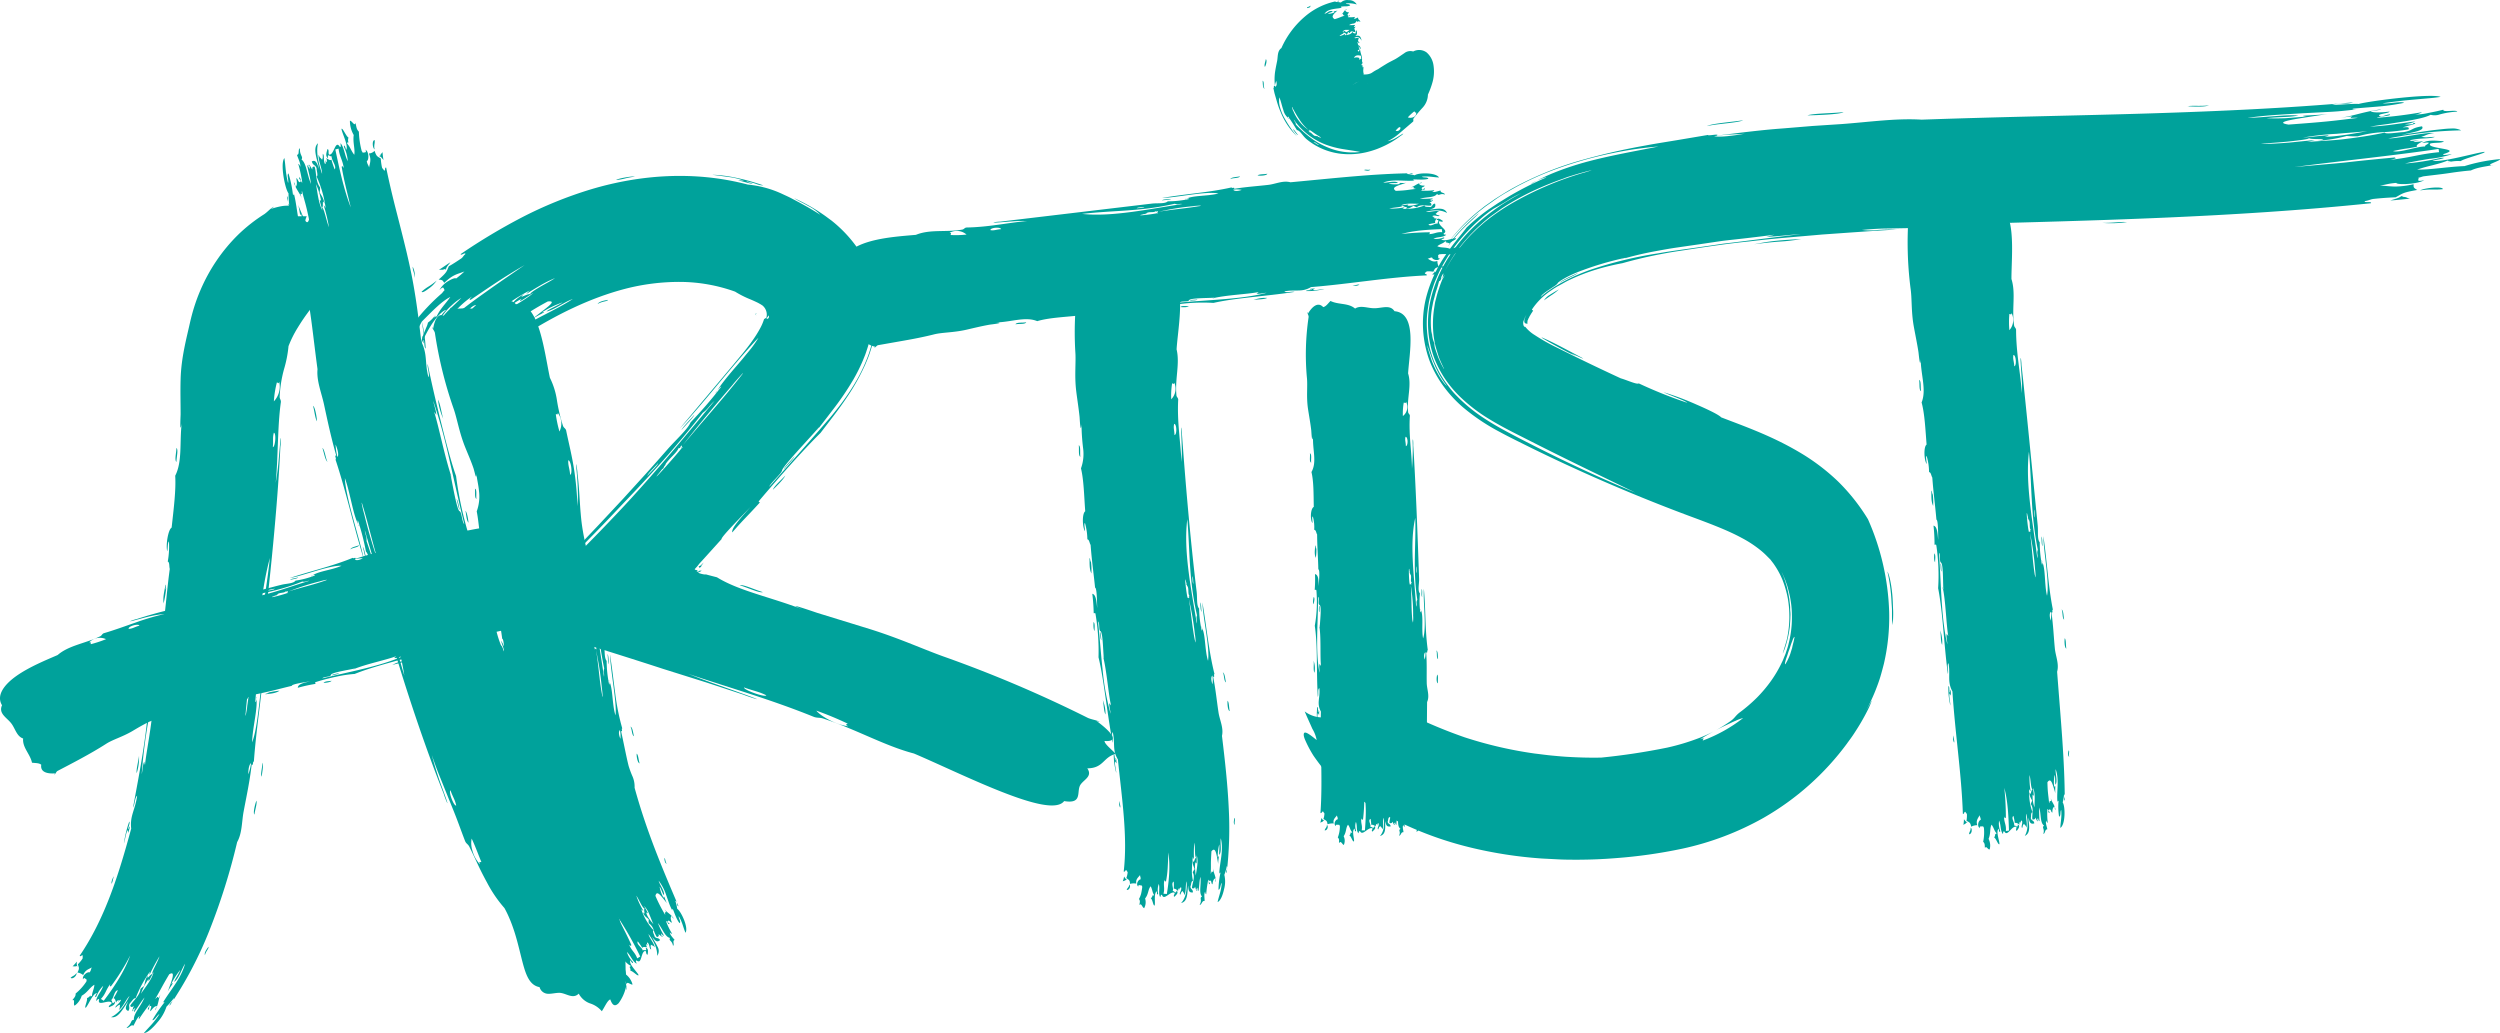 <svg id="Artist" xmlns="http://www.w3.org/2000/svg" viewBox="0 0 771.36 318.74"><defs><style>.cls-1,.cls-2{fill:none;stroke-miterlimit:10;}.cls-1{stroke:#00a29b;}.cls-2{stroke:#b2d4d2;}.cls-3{fill:#00a29b;}</style></defs><title>artist w</title><path class="cls-1" d="M95.65-3" transform="translate(0.02 -31.79)"/><path class="cls-2" d="M91.11,204.16" transform="translate(0.02 -31.79)"/><path class="cls-2" d="M161.89,6.09" transform="translate(0.02 -31.79)"/><path class="cls-2" d="M71.63,175.57" transform="translate(0.02 -31.79)"/><path class="cls-3" d="M136.75,161c-.59-1.89-.92-4.68-1.62-5.87A19.35,19.35,0,0,0,136.75,161ZM165.9,262.91c-.82-.2-1.28-2.93-1.91-4.33.81.22,1.24,3,1.91,4.33Zm-22.31-73.53c.57.59.86,2.86.95,3.68C143.87,192.37,143.84,190.39,143.59,189.38Zm-16.28-75.31a7.09,7.09,0,0,1,.7,3.45C127.76,115.71,127.31,115.25,127.31,114.07Zm4,25.24c-.43-.19-.34-1.82-.56-2.62-.19.09-.06.63,0,1-.41-.09-.3-1.63-.5-2.32a3.72,3.72,0,0,1,.49,1c.25-1.07-.43-3.5-.55-5.17a43.51,43.51,0,0,1,1.13,8.11Zm9.53,46.48c.51.36.67,2.32,1,3.31-.46-.36-.62-2.32-1-3.31ZM115.57,75c.15,1.11-.31,1.55,0,2.88C114.9,77.47,114.71,75.1,115.57,75Zm-3.7,125.45c.57.6.8,2.82,1.24,4.05-.57-.6-.81-2.82-1.24-4.05ZM91.44,113.8c-.46-.23-.15-1.53-.67-2.58C91.44,111.62,91.44,112.93,91.44,113.8Zm6.37,48c-.59-.77-.81-3.28-1.24-4.78.64.25,1.21,3.84,1.21,4.78Zm3.26,12.51c-.76-.45-1.1-2.78-1.62-4.3.73.46,1,3.29,1.59,4.3Zm8.58-104.51c.3.83.24,1.86,1.06,2.61a26.28,26.28,0,0,0,.86,5.92c.1.26.26.29.35.63.29-.3,1.32.23.83-1,1.23.81,1,3.44.4,3.51.15,1.07.5,1.19.71,2,.29-1.59.75-2.37-.07-4.32a2.66,2.66,0,0,0,1.77-.83c.58,1.85.9,1.72,1.91,2.38a17.49,17.49,0,0,0,.38,2.79c.18.43.44.45.61.92.59.11.08-1,.67-.9C120,87.74,121,92,122.07,96.19s2.21,8.59,3.31,13.19c.54,2.3,1.07,4.65,1.56,7.07s.9,4.85,1.27,7.2c.73,4.72,1.26,9.23,1.76,13.52,2,4.15,1,6.39,2.2,11,.5-.67-.43-3-.23-4.08,1.12,5.56,2.53,11.59,4.06,17.73s3,12,4.7,16.85a109.28,109.28,0,0,0,3.74,17.63c.36,1.15.45-.15.69.53.94,4,.79,4.11,1.86,7.71-1.24-.16-1.89-3.11-2.61-5.73.57,2.71,1.64,8.35,2.23,8.34,1.65,6,3.11,10.56,5,17.16.5.64.86,2.09,1.5,2.05a31.94,31.94,0,0,0,2.29,6.45c.25-.57-.62-2.3-.81-3.32,1.23,1.72,2.61,6.91,1.87,8,1.83,6,3.74,12.23,5.94,16.64-.1,5.3,3.31,10.79,5.41,17.07-1.19-4.21,1.33,2.11,1.57,2.64a76.5,76.5,0,0,0,4.55,8.64c1.24,2,2.35,3.91,3.37,5.6,1.21,2,2.58,4.09,4.11,6.23a62.11,62.11,0,0,1,5.51,9.38A62.84,62.84,0,0,1,190.71,314a65.5,65.5,0,0,1,2.24,19.9c.06,1.32.37,1.94.36,3.27-.17,0-.12-.58-.16-.94a13.76,13.76,0,0,1-2.28,5.07c-1,1-1.84,1-2.59-1.15-.89.33-1.62,2.16-2.61,3.66a7.79,7.79,0,0,0-3.68-2.44,6.37,6.37,0,0,1-3.44-3c-1.86,1.86-3.93-.22-6-.25-1.13,0-2.37.34-3.45.3a2.78,2.78,0,0,1-2.64-2.06c-3.56-.62-4.54-4.83-5.79-9.8-.62-2.49-1.28-5.21-2.13-7.76-.43-1.27-.87-2.5-1.37-3.63a31.6,31.6,0,0,0-1.55-3.21A39.81,39.81,0,0,1,150.2,304c-.9-1.63-1.85-3.49-2.71-5.32s-1.71-3.66-2.6-5.44c-.47-1.06-1-1-1.4-1.92-1-2.58-1.83-4.93-2.7-7.19s-1.79-4.46-2.66-6.63-1.73-4.3-2.58-6.4-1.6-4.22-2.33-6.33c.71,2.7,1.34,4.66,2,6.71s1.52,4.17,2.56,7.22c.82,2.54-.64-1-.9-2-3.72-9.36-7.56-20.14-11.27-31.64s-7.28-23.74-10.66-36c-.72-2.57-1-6-2.06-7.11a74.6,74.6,0,0,0-2.46-9.54c-.32-.08.2,1.93.43,1.7-1.84-2.56-2.71-10-4.47-14.79.21,5.86,4.65,18.93,5.94,25.33-3.42-11.11-5.48-20.94-8.84-31.09.44,0-.48-1.53.25-1.15-1.61-5.63-2.69-10.75-3.79-15.85-.78-3.59-2.34-7.33-2-10.85-.75-5.49-1.3-10.49-1.92-15.06s-1.26-8.58-2.12-12.78-1.83-8.4-2.78-12.72S89.3,96.56,88.5,92.3c.77.78-.12,1.67.72,2.7A30.24,30.24,0,0,1,89,91.44c-1.12-1.44-2.63-9.3-1.27-10.87.4,2.58.34,4.64,1.13,7.66.29-.71-.46-2.57.13-2.93a37,37,0,0,1,1.37,6.5c.19.46.31,0,.25-.42,1.17,4.27,1.11,9.47,3.19,14-.23-2-1.56-4.8-1.2-6.55.38.45.53,2.63,1.08,4a21.81,21.81,0,0,0-.85-5.2c-.27,1.74-.38-1.36-.89-2.65,1.44,3.25,2.65,7.1,3.39,4.52-1-4.93-1.38-5.58-2.18-8.82-.18.69.29,1.26-.49.85l.45,1.69c-.47-1.83-1.69-2.69-2.46-5.13.26,0,.36.81.53,1.31.51-.37.47-1.36.21-2.59.5-.07.64,1.54,1.21,1.12s-.35-.68-.36-1.35c.49-.31.54,1.51,1,1.55A41.3,41.3,0,0,0,92,82.35c.25.09.47.34.61.92.24-.94-.71-2.69-1-3.71.88,0,.22-1.79.91-2C92.4,79.77,93.64,80.1,93,81c1.52,1.11,1.72,4.65,2.92,7.54-.14-1.65-.82-3.91-1.19-5.83a2.33,2.33,0,0,1,.7,1.26c.14-.18.24-1.47-.27-1,.09-1.13.88.82,1.2,1.12,0-.47-.15-.91.67-.9.59,1.48.28,4.72,1.71,6.41a6.78,6.78,0,0,1-.14,1.49c.51,1.14,1.17,1.57,1.5,3.58-.88-2-.19.88-.75,1.28.62-.1,1.38,4.27,2.13,5.94a50.84,50.84,0,0,0-1.63-6.79,3.35,3.35,0,0,1,.61.92,34.15,34.15,0,0,0-2.79-9.75c.54-.25,0-1.67,0-2.54-.39-1.22-1.13-.74-1.48-2.14,1.09-.51,1.47.14,2.25,2.3C98,81.34,96.26,77.49,98.1,76c-.61,2.55,0,5.75,1.25,9.43.09-1.47-1.43-4.75-1-5.88.21,1,.59.87,1,1.56.34-1,.17-.4.23-1.87.6.54.07,1.79.64,3.08.65.4-.24-2.28.42-.47.31.07.23-1.41-.2-1.4.25,0,1.24,1.07,1.8.61a31,31,0,0,0,1,3c.74-1-1.16-3-.91-4.1-.33.44-1.51-1.18-1.1.66-1-.68-.46-1.84-.21-2.84.57.16.19,1.12.45,1.69,1.57.49,1.92-4.83,3.37-2.35.51.11.14-.78.23-1.15,1.17,1.49,1.21,3.65,2.21,5.56a11.73,11.73,0,0,0-1.17-4.38c-.1-1.14.57.19.61.92,1-1-1.31-5.38-1.37-6.51.36-.43,1.43,2.35,2.16,2.68a2.17,2.17,0,0,0,.12,1.78c-.72-1.17-.12.45-.77-.16,1.18,1.13,1.34,2.33,2.43,3.69.31-1.76-.5-3.77-.17-6.1a8.78,8.78,0,0,1-1.18-4.39c.57-.14,1.5,1.88,1.68.66Zm32.18,119.73c.65.45.73,3.49,1.39,3.94-1.56-6.21-3-13.06-4.55-19.7a172.17,172.17,0,0,0-5-18.25c.19,1.33,1.06,3.42.87,4.31a2.91,2.91,0,0,0-.59-.91c.68,2.09,1.55,5.81,2.49,9.68s2,7.93,3,10.8c-.12-.39-.21-1-.42-1,.65,3.14,2,11,2.78,11.13ZM104.44,77.64l-1,.27c1.14,5.4,2.61,12.4,4.78,17.89-1.28-5.19-2.25-9.07-2.83-12.63.32.2.07-.65.69.54C105.6,80.85,104.79,80.3,104.44,77.64Zm-7,10.93c.46,2,.74,5.87,2,8.14-.25-1.16-1.39-4.43-.38-2.79A18.51,18.51,0,0,0,97.44,88.57Zm50.64,209.88c-.42-1.13,0-.53.43-.69-1-2.36-1.73-4.53-3-7.24a7.44,7.44,0,0,0,.19,3.57,10,10,0,0,0,2.35,4.36ZM139,275.64c-.74.31,1,5,1.74,4.68-.39-1.85-1-2.51-1.77-4.68ZM116.9,206.45a.2.2,0,0,1-.07.39c.89,1,.69,2.89,1.51,4.33,0-.78,0,.51.52.59-.11.5.15.72.46,1.7,1,2.68-1.54-6.53-1.91-7.14.1,0,.12-.33-.09-.34.3,1.05-.75-.74-.45.47Zm-5-18.67c-1.13-3.65,1.11,5.63.09,1.07a152.2,152.2,0,0,0,4.9,16.88c-1.94-6.23-3.15-11.88-5-17.95Zm.63,7.45c.11,1.73.64,1.87.54,3.49,5.33,15.4,7.29,27.3,11.67,41.52-2.18-13.72-8.07-30.3-12.24-45Zm5.22,20.49c-.39-1-.58-3-1.09-3.37.35,1,.55,3,1.06,3.37Zm-13.62-42.95c.5-.71-.08-2.59-.6-3.83a17.72,17.72,0,0,0,.57,3.83Zm44.77,39.84c1.09,1.83,1.38,4,1.83,5.9.16,1.46-1-2.88-.52-.56a40.89,40.89,0,0,1-1.34-5.34ZM117.26,80c.17-.82.27-.59.75-1.28a22.42,22.42,0,0,0,.29,2.45c-.39-.46-.74-1.06-1.21-1.12C117,79.66,117.21,79.82,117.26,80Z" transform="translate(0.02 -31.79)"/><path class="cls-3" d="M42.87,265c-.17,1.7-.91,4.11-.72,5.36A15.21,15.21,0,0,0,42.87,265Zm11.55-95c.65.49,0,2.92,0,4.32-.66-.54,0-3,0-4.37Zm-7.58,69.45c-.32-.7.23-2.71.45-3.43.36.77-.32,2.44-.45,3.38ZM34.36,304.54a3.79,3.79,0,0,1,.82-2.4c-.52,1.16-.32,1.64-.82,2.35Zm5.51-19.24c.33.31-.3,1.61-.36,2.32.21,0,.26-.49.37-.82.35.22-.25,1.43-.31,2a2.65,2.65,0,0,1-.13-.93c-.6.75-.8,2.87-1.24,4.16a35.17,35.17,0,0,1,1.67-6.78Zm8.21-41.89c-.34-.49.22-2.17.24-3.13.34.43-.22,2.12-.24,3.08ZM21.76,333.5c.62-.66,1.21-.56,1.81-1.5C23.79,332.73,22.44,334.07,21.76,333.5Zm58.61-92.22c-.32-.69.27-2.61.32-3.78C81,238.16,80.44,240.16,80.37,241.28ZM64.29,323.92c.22.48-.83,1.4-1.07,2.59-.3-.76.54-1.84,1.07-2.59ZM79.1,278.83c.26.85-.46,2.94-.62,4.29-.52-.43.28-3.52.62-4.29Zm1.77-11.7c.53.66,0,2.79-.14,4.28-.53-.67.34-3.19.14-4.25ZM22.31,340.42c.36-.63,1.09-1.1,1-2.08a16.35,16.35,0,0,0,3.31-3.68c.1-.22,0-.34.17-.58-.4-.05-.78-1.05-1.2-.09-.33-1.27,1.5-2.5,2-2.15.56-.68.39-1,.74-1.57-1.21.69-2,.78-2.69,2.38a3.36,3.36,0,0,0-1.78-.79c.76-1.36.45-1.52.14-2.54a10,10,0,0,0,1.44-1.74c.13-.35-.05-.53.12-.9-.37-.44-.68.49-1,0,7.73-11.36,12-24.8,15.9-39.23-.45-4,1.21-5.64,1.84-10.14-.7.39-.71,2.81-1.28,3.65,2-10.7,4.27-22.46,4.7-31.67a92.31,92.31,0,0,0,2.83-16c.09-1.09-.47,0-.44-.69.57-3.67.78-3.73,1.11-7.12,1.09.57.6,3.28.31,5.72.48-2.47,1.55-7.56,1-7.76.72-5.64,1-9.94,1.83-16.12-.23-.73,0-2.06-.62-2.26a26.37,26.37,0,0,0,.37-6.21c-.45.38-.31,2.14-.53,3.06-.49-1.88.26-6.71,1.36-7.33.61-5.63,1.38-11.55,1.1-16,2.23-4.34,1.32-10.18,2-16.16-.68,3.93-.33-2.25-.33-2.84,0-3.45-.11-7.18,0-10.74.17-6.71,1.8-12.56,2.93-17.67.37-1.59.79-3.19,1.3-4.79s1.13-3.31,1.82-4.91a54,54,0,0,1,5-9.21,52.77,52.77,0,0,1,6.71-8.06,49.77,49.77,0,0,1,8.1-6.36c1.17-.85,1.56-1.49,2.83-2.27.08.15-.48.44-.81.69a22.71,22.71,0,0,1,3.24-.85,10.11,10.11,0,0,1,2.8-.1c.74.11,1.23.4,1.3.85s-.27,1.1-1.1,2a3.47,3.47,0,0,0,2,.36h2.79a7.18,7.18,0,0,0-.49,4.43,7,7,0,0,1-.82,4.45,2.69,2.69,0,0,1,2,2.23,13.13,13.13,0,0,0,.9,3c.55,1,1.45,1.89,2,2.86a2.94,2.94,0,0,1,0,3.1,5.29,5.29,0,0,1,.54,2.31,5.88,5.88,0,0,1-.42,2.11,20.9,20.9,0,0,1-2.71,4.36,62.35,62.35,0,0,0-3.71,5.41A33.87,33.87,0,0,0,89,138.59a36.75,36.75,0,0,1-1.39,7.12A38.09,38.09,0,0,0,86.28,154c-.08.87.37,1,.37,1.82-.6,4.23-.76,8.56-.93,12.75s-.29,8.22-.67,12.19c.87-4.92.88-7.31,1.44-13,.3-2.37.17,1.06,0,1.93-.84,18-3.15,40.78-5.89,63.36-.28,2.37-1.25,5.27-.68,6.59a57.42,57.42,0,0,0-1.16,8.76c.27.17.51-1.67.21-1.57.79,2.75-1.09,9.3-1.2,14,1-2.52,1.62-6.92,2.14-11.37s.94-9,1.51-11.82c-.88,10.34-2.4,19.24-3.11,29.14-.4-.19-.13,1.48-.67.88-.63,5.42-1.65,10-2.49,14.52-.6,3.16-.42,6.61-2,9.44a196.1,196.1,0,0,1-8.53,27.19A120.15,120.15,0,0,1,52.3,342.14c0-1.08,1.25-1.09,1.36-2.41a25.45,25.45,0,0,1-2.31,2.66,13.65,13.65,0,0,1-2.76,4.79c-1.46,1.79-3.19,3.37-4.22,3.35,1.64-1.94,3.19-3.24,4.8-5.85-.7.28-1.52,2.06-2.19,1.86a46.42,46.42,0,0,1,3.65-5.36c.19-.45-.25-.18-.47.12,2.14-3.73,5.66-7.45,6.92-12.16-1.07,1.64-1.89,4.57-3.32,5.59,0-.58,1.33-2.26,1.83-3.66a23,23,0,0,0-2.77,4.32c1.35-1.06-.62,1.24-1.13,2.48,1.16-3.26,2.73-6.83.49-5.46-2.46,4.14-2.65,4.82-4.3,7.57.61-.34.66-1,1-.23l.82-1.47c-.91,1.57-.62,3-1.81,5.2-.14-.21.32-.8.55-1.25-.62-.12-1.27.57-2,1.57-.39-.31.64-1.48,0-1.61s-.22.71-.7,1.15c-.55-.15.69-1.38.42-1.7a55.23,55.23,0,0,0-3.3,4.61c-.1-.24-.07-.55.25-1-.83.43-1.45,2.22-2,3.05-.61-.63-1.45.94-2.09.57,1.74-1.25,1.16-2.38,2.28-2.43-.22-1.8,2.15-4.15,3.27-6.88-1,1.17-2.12,3.1-3.22,4.56a1.94,1.94,0,0,1,.41-1.29c-.23,0-1.2.73-.53.82-.86.63,0-1.14,0-1.56-.3.32-.54.68-1.09.07.61-1.32,3.07-3.15,3.17-5.24a7.49,7.49,0,0,1,1.09-.86c.39-1.09.2-1.82,1.25-3.37-.61,1.88.72-.46,1.39-.37-.52-.33,1.7-3.8,2.14-5.46a61.42,61.42,0,0,0-3.07,5.71,2.82,2.82,0,0,1,.15-1,35.82,35.82,0,0,0-4.44,8.24c-.55-.22-1.19,1-1.78,1.55-.58,1,.26,1.26-.48,2.37-1.1-.47-.9-1.14,0-3-1.44,1.89-3,5.42-5.31,4.89,2.21-1,4.09-3.36,5.7-6.52-1,.85-2.27,3.92-3.34,4.28.55-.73.21-.93.43-1.61-.91.33-.4.11-1.46.94,0-.76,1.2-1.11,1.69-2.29-.18-.7-1.4,1.52-.61,0-.17-.27-1.13.66-.82,1-.15-.21-.12-1.52-.83-1.64a20.9,20.9,0,0,0,1.34-2.46c-1.19.08-1.24,2.62-2.13,3.05.52,0,.21,1.77,1.2.4.23,1.13-1,1.41-1.81,1.8-.28-.51.63-.78.85-1.3-.73-1.39-4.61,1.33-3.89-1.1-.28-.43-.63.33-.94.46.22-1.65,1.64-2.88,2.2-4.67a9.2,9.2,0,0,0-2.11,3.28c-.7.69-.26-.52.2-1-1.27-.14-2.74,3.85-3.5,4.49-.53,0,.67-2.28.39-3a1.65,1.65,0,0,0,1.12-1c-.31,1.14.38-.16.41.64,0-1.46.65-2.23.77-3.74-1.36.74-2.14,2.4-3.91,3.38a5.89,5.89,0,0,1-2.2,3.08C22.49,341.63,23.27,340,22.31,340.42ZM48.53,239.94c-.44-.61.59-3.18.15-3.79-.82,5.77-1.93,12-2.9,17.94a161.06,161.06,0,0,0-2.08,16.54c.33-1.17.31-3.2.83-3.84a2.65,2.65,0,0,0,.19,1c.37-3.9,2.28-13,2.4-18.54,0,.37-.15.87,0,.95C47.63,247.36,49.22,240.37,48.53,239.94ZM31.11,340l.87.58c2.93-3.83,6.47-9.1,8.17-14a64.91,64.91,0,0,1-6,9.61c-.09-.34-.48.33-.13-.79C32.5,337.42,32.7,338.31,31.11,340Zm12.33-1.55c1-1.6,3.41-4.36,3.93-6.74-.56,1-1.87,3.9-1.53,2.13A17.16,17.16,0,0,0,43.44,338.49Zm42.7-188.87c-.25.81-.3.29-.73.2a30.47,30.47,0,0,0-.93,5.85A6.65,6.65,0,0,0,86.14,149.62Zm-2,20.19c.78,0,1.14-4.39.33-4.46-.44,1.64-.12,2.42-.31,4.46Zm-6.28,64.78c-.18,0-.08-.42.22-.29-.46-1.14.42-2.64.18-4.11-.31.63.15-.44-.27-.68.29-.37.13-.64.2-1.56,0-2.58-1,5.94-.85,6.57a.16.16,0,0,0,0,.31c.1-1,.38.86.54-.24Zm-2.1,17.23c-.27,3.45,1-5.09.31-.92a129.86,129.86,0,0,0,1.56-15.74c-.49,5.85-1.4,10.93-1.85,16.66Zm2.1-6.42c.52-1.47.08-1.77.76-3.08.62-14.59,3.22-25.1,4.63-38.33-3.27,12-4,27.78-5.37,41.41Zm2.62-18.75c0,1-.57,2.67-.23,3.15,0-1,.59-2.64.25-3.15Zm-3,40.61c-.72.43-.9,2.23-.89,3.48a14.39,14.39,0,0,0,.85-3.48Zm-27-49.18c-.32-1.92.23-3.85.52-5.59.4-1.28-.17,2.75.27.66a33,33,0,0,1-.83,4.93ZM23.72,329.79c-.65.31-.56.13-1.34.15a13,13,0,0,0,1.31-1.46c0,.5-.12,1,.17,1.4C23.67,330.16,23.63,329.92,23.72,329.79Z" transform="translate(0.02 -31.79)"/><path class="cls-3" d="M121,237c1.21-.46,3.12-.65,3.87-1.28A8.88,8.88,0,0,0,121,237ZM52.6,252.92c.09-.72,1.7-.67,2.51-1-.11.72-1.67.65-2.51,1Zm49.7-11.09c-.36.52-1.92.64-2.49.66.43-.6,1.81-.49,2.49-.66Zm48.14-13.61c-.09.32-1.65.68-1.88.44C149.56,228.53,149.77,228.16,150.44,228.22ZM135.68,232c0-.43,1.17-.39,1.65-.62-.09-.19-.42,0-.68,0,0-.41,1-.35,1.44-.57a1.58,1.58,0,0,1-.55.51c.75.22,2.21-.52,3.23-.67A17.66,17.66,0,0,1,135.68,232Zm-31.12,7.44c-.2.47-1.55.48-2.21.77.21-.47,1.56-.48,2.21-.77Zm69.19-17.08c-.67-.07-.92-.61-1.73-.51.28-.62,1.72-.34,1.73.51ZM92,209.92c-.33.5-1.75.53-2.51.84.33-.5,1.75-.53,2.51-.84ZM148.08,193c.15-.43,1.13,0,1.88-.39-.27.64-1.24.46-1.88.39Zm-32.16,5.92c.41-.54,2-.62,2.82-1,0,.66-2.22,1-2.82,1Zm-7.83,2.4c.21-.71,1.74-.9,2.69-1.31-.21.71-2.09.75-2.69,1.31Zm69.12,16.23c-.52.14-1.14-.12-1.64.54a10.25,10.25,0,0,0-3.66-.29c-.17.05-.19.2-.4.23.17.34-.18,1.25.56,1-.53,1-2.14.37-2.18-.22-.66,0-.74.29-1.23.36,1,.55,1.45,1.14,2.66.67a4.25,4.25,0,0,0,.47,1.88c-1.14.25-1.07.59-1.49,1.46a6.06,6.06,0,0,0-1.7-.1c-.26.1-.27.35-.56.44-.07.55.61.25.54.8-10.28.61-20.69,3.81-31.69,6.28-2.43,2.06-4.19,1.24-7.39,2.39.55.5,2.13-.43,2.92-.26-7.83,2.51-16.61,4.41-23,7a39.51,39.51,0,0,0-5.82.88c-2.08.44-4.2,1-6.07,1.59-.79.25.14.45-.33.62A48.14,48.14,0,0,0,91.87,244c0-1.21,2.09-1.58,3.88-2-1.88.31-5.76.86-5.74,1.41-2.11.49-4,1-5.86,1.45s-3.92.9-6.29,1.37c-.47.42-1.51.55-1.49,1.18a16.35,16.35,0,0,0-4.6,1.2c.38.34,1.61-.22,2.34-.24-1.26.95-4.86,1.38-5.55.45-4.06.72-8.11,1.29-10.78,2.58-3.3-1.16-6.4,1.1-10.1,2,2.49-.39-1.18.9-1.48,1-1.91.9-3.77,2-5.44,3-3.14,1.82-6,2.57-8.06,3.91-2.56,1.64-5.18,3.13-7.73,4.52s-5,2.66-7.3,3.86c-.42.35-.45.73-.86,1.08-.1-.14.1-.25.2-.37-1.83.15-4.7-.07-4.3-2.65-.69-.58-1.74-.49-2.86-.63-.53-2.66-3-4.66-2.73-7.47-2-.65-2.43-3.09-3.68-4.69-1.39-1.79-4-3-2.83-5.57-1.85-3,.6-6.35,4.52-9.1s9.17-4.89,12.63-6.39c3.48-3,8.42-3.54,13-5.72.69-.27.63-.73,1.21-1,3.42-1,6.57-2.18,9.66-3.24a76.45,76.45,0,0,1,9.13-2.7A32.73,32.73,0,0,0,46,222c-1.48.36-3,.78-5.2,1.37-1.83.42.71-.46,1.4-.59,3.35-1.09,7-2.13,10.77-3s7.54-1.64,11.31-2.39,7.43-1.49,11.14-2.35c1.86-.4,3.74-.88,5.63-1.34s3.79-1,5.69-1.46c1.6-.42,3.77-.36,4.42-1.3a27.13,27.13,0,0,0,6-1.6c0-.3-1.25,0-1.08.3,1.5-1.6,6.3-1.88,9.28-3.3-3.89-.14-12,3.17-16,3.8,6.86-2.28,13.1-3.62,19.5-6.25,0,.43,1-.38.79.32,3.61-1.23,6.82-1.92,9.87-2.79,2.14-.62,4.15-2.08,6.44-1.79,6.74-1.64,13-3.18,19.21-4.32,3-.62,6.14-1,9.13-1.48a69.92,69.92,0,0,1,9.05-.77c-.57.63-1.18-.39-1.92.28a14.05,14.05,0,0,1,2.5.34,7.53,7.53,0,0,1,3.83-.69c1.65,0,3.31.45,3.8,1.25-1.81-.08-3.25-.51-5.38-.19.48.39,1.81,0,2,.59a18,18,0,0,1-4.57.32c-.32.11,0,.31.29.31-1.51.22-3.15.15-4.82.22a11.86,11.86,0,0,0-4.91,1c1.37,0,3.34-.89,4.55-.3-.32.31-1.83.16-2.82.5a10.19,10.19,0,0,0,3.61-.11c-1.2-.51.95-.19,1.85-.51-2.27,1-4.93,1.62-3.14,2.7,3.39-.31,3.82-.6,6.08-.85-.47-.29-.87.08-.57-.62l-1.18.17c1.27-.16,1.9-1.23,3.62-1.6,0,.25-.57.23-.92.32.23.56.91.67,1.77.62,0,.49-1.09.38-.81,1s.47-.24.93-.14c.19.53-1.05.29-1.09.69a24.33,24.33,0,0,0,4-.21c-.07.23-.25.39-.66.43.63.4,1.88-.21,2.59-.29,0,.86,1.2.54,1.33,1.26-1.52-.57-1.82.59-2.4-.26-.84,1.26-3.23.88-5.22,1.6a33.4,33.4,0,0,0,4-.22,1.27,1.27,0,0,1-.88.47c.12.17,1,.48.69-.1.75.29-.59.73-.8,1,.31,0,.61,0,.57.81-1,.33-3.17-.49-4.34.64a4,4,0,0,1-1-.38c-.78.31-1.08.89-2.42.94,1.31-.59-.59-.32-.86-.92.07.63-2.87.75-4,1.26a22.78,22.78,0,0,0,4.57-.65,1.68,1.68,0,0,1-.62.47c2.15-.12,4.6-.22,6.58-1.23.15.57,1.12.32,1.69.45.83-.17.54-1,1.49-1.08.3,1.17-.16,1.39-1.62,1.81,1.71,0,4.37-.92,5.21,1.14-1.63-1-3.8-1.12-6.27-.45a5.07,5.07,0,0,0,2.05-.12,2.68,2.68,0,0,1,1.87.13c-.66,0-.6.41-1.07.65.63.52.26.24,1.22.57-.38.49-1.18-.28-2,.07-.28.57,1.51.16.3.49-.06.28.91.48.92.06,0,.24-.75,1-.47,1.64a12.37,12.37,0,0,0-2,.47c.64.9,2-.65,2.69-.2-.27-.4.84-1.25-.38-1.19.49-.87,1.22-.11,1.85.32-.12.53-.72,0-1.11.13-.38,1.44,3,2.78,1.35,3.73-.09.48.49.28.72.45-1,.87-2.36.46-3.61,1.15a5.14,5.14,0,0,0,2.82-.36c.72.12-.15.52-.61.42.56,1.11,3.44-.26,4.15-.12.25.44-1.55,1-1.79,1.62a1,1,0,0,0-1.11-.23c.76-.47-.27-.2.13-.72-.75.94-1.51.87-2.4,1.69,1.09.62,2.37.22,3.79,1a3.35,3.35,0,0,1,2.76-.32c.11.43-1.21.92-.44,1.36Zm-75.13,22.55c-.26.6-2.37.45-2.62,1,8.43-2.08,18.33-3.83,25-6.94-.89.14-2.25.88-2.87.63a1.85,1.85,0,0,0,.56-.52c-2.74,1.1-9.57,2.46-13.33,4.12.26-.1.65-.15.63-.35-2,.49-7.3,1.24-7.37,2ZM172.58,211l-.13-1a56.14,56.14,0,0,0-5.8.42,25,25,0,0,0-5.85,1.35A48,48,0,0,1,169,211c-.13.27.42.17-.36.58,1.85-.05,2.22-.76,3.94-.56Zm-6.91-8.79c-.68.07-1.68,0-2.7,0a6.44,6.44,0,0,0-2.82.68c.79-.08,3-.74,1.88,0a8.78,8.78,0,0,0,3.64-.73ZM27.5,230c.73-.14.36.13.51.55A36.6,36.6,0,0,0,32.7,229,4.57,4.57,0,0,0,27.5,230ZM43,224.83c-.24-.74-3.57.19-3.32,1C41,225.75,41.44,225.25,43,224.83Zm45.55-10.59c0,.18-.24.2-.26-.12-.58.77-1.82.38-2.69,1,.51.11-.33,0-.35.45-.33-.16-.45.07-1.07.27-1.66.72,4.13-.82,4.5-1.12,0,.1.22.15.21,0-.66.19.42-.65-.34-.48Zm11.75-3.3c2.3-.83-3.59.67-.69,0A74,74,0,0,0,89,214.29c3.89-1.26,7.47-2,11.28-3.35Zm-4.83.05c-1.12,0-1.16.47-2.23.23a60.94,60.94,0,0,1-6.83,2.31c-2.19.63-4.29,1.08-6.37,1.48s-4.14.74-6.22,1.09-4.19.7-6.46,1.14a35.44,35.44,0,0,0,6.75-.4c1.16-.17,2.33-.37,3.51-.61s2.39-.55,3.58-.86c4.8-1.21,9.67-3,14.23-4.38Zm-12.84,3.07c.62-.24,1.88-.21,2.09-.67C84.1,213.66,82.85,213.61,82.64,214.06Zm26.8-9.68c.54.53,1.73.09,2.5-.34A7.56,7.56,0,0,0,109.44,204.38ZM86.24,244.9c-1.27.88-2.83.9-4.19,1.09-1,0,2-.59.4-.44a25.53,25.53,0,0,1,3.78-.65Zm84.48-21.81c.5.31.36.36.76.95a8.14,8.14,0,0,0-1.48-.13c.29-.3.65-.55.7-1,.23,0,.13.16,0,.18Z" transform="translate(0.02 -31.79)"/><path class="cls-3" d="M271.44,131.78c.18-1.44.16-3.06.2-4.73a38.08,38.08,0,0,0-.46-5c-.14-.83-.28-1.64-.46-2.41s-.43-1.51-.65-2.2A17.55,17.55,0,0,0,268.6,114,43.25,43.25,0,0,1,271.44,131.78Zm-36.09,82.7c-.93.41-4.82-1.45-7.13-2.1.92-.4,4.81,1.45,7.12,2.1Zm6.94-36c-.41,1.1-2.93,3.55-3.85,4.42.48-1.26,2.79-3.18,3.84-4.39ZM190.13,87.31c.4-.43,5.15-1.29,5.68-1a23.72,23.72,0,0,0-3.24.61,17,17,0,0,1-2.45.42ZM235.54,89a5.64,5.64,0,0,1-2.25-.47,26,26,0,0,0-3-.8c.06.22,1.16.44,1.91.66-.37.32-3.21-.78-4.6-.91a8.37,8.37,0,0,1,2,.09,21.54,21.54,0,0,0-4.47-1.13l-5.35-.72a29.43,29.43,0,0,1,3.63.29c1.35.16,2.79.43,4.24.75A65.6,65.6,0,0,1,235.53,89Zm9.59,83.49c-.18.82-2.36,2.85-3.34,4.15.17-.79,2.36-2.82,3.33-4.12ZM130.06,121.81a12.92,12.92,0,0,1,2.23-1.66,19,19,0,0,0,2.41-1.78,8.91,8.91,0,0,1-2.35,2.39C131.3,121.56,130.25,122.23,130.06,121.81Zm84.18,37.9c-.39,1.07-2.78,3.28-4,4.79C210.68,163.44,213.07,161.23,214.24,159.71Zm-26.63-35.4c-.14.26-.62.38-1.24.52a7.55,7.55,0,0,0-2,.75c.46-.8,2.13-1.09,3.24-1.27Zm45.6,4.38c-.34.21-.08,0-.19.05C233.44,128.26,233.44,128.57,233.21,128.69Zm.16.44a.89.89,0,0,0-.38-.23h-.08c.32,0,.35,0,.35.07s0,0,.11.19Zm-108.1,8.39c.16-.5.35-1,.56-1.54l.72-1.58a22.44,22.44,0,0,0,1.3-3.17,62.09,62.09,0,0,1,8.53-9,9,9,0,0,1,.85-1c-.53,0,0-1.63-1.67.07a7.18,7.18,0,0,1,2.84-2.84c1.13-.69,2.15-1,2.28-.72a28.67,28.67,0,0,0,2.6-2.19c-2.3.89-3.47.88-6.22,3.51-.5-.63-.35-.9-1.74-1,2.72-2.38,2.41-2.5,3.15-4.11,1.2-.67,2.43-1.47,3.91-2.47.58-.49.55-.78,1.2-1.3,0-.69-1.48.66-1.45,0A186,186,0,0,1,161,98.87a126.28,126.28,0,0,1,21.27-8.65c15.08-4.52,31.9-5.84,48.44-1.48a32.29,32.29,0,0,1,10.86,3c.81.38,1.63.74,2.46,1.17l2.59,1.37c1.83,1,3.93,2.16,6.46,3.79a13.06,13.06,0,0,0-3.68-2.7c-1.72-1-3.45-1.77-4.37-2.42A55.64,55.64,0,0,1,254,98q.57.39,1.17.84c.42.31.92.68,1.36,1q1.38,1.09,2.67,2.31a40,40,0,0,1,4.66,5.23,34.24,34.24,0,0,1,5.84,12.49,35.53,35.53,0,0,1,.47,13.59,42.13,42.13,0,0,1-1.6,6.56,29,29,0,0,1-1.14,3.11l-.53,1.27-.56,1.18a64.59,64.59,0,0,1-4.66,8.22c-1.58,2.38-3.14,4.52-4.62,6.46l-3.92,5.11c-5.55,5.5-12.83,13.74-18.61,20.55-1.19,1.42.39.28-.31,1.14-4.25,4.66-4.5,4.64-8.3,9-.36-1.33,2.86-4.7,5.62-7.85-2.93,3.1-9.17,9.36-8.91,9.9L218,203.24l-2.22,2.44-.12.14h0l-.06.09-.13.17a13.63,13.63,0,0,1-1.18,1.34c.32.12.05.31,1,.27-.2.2-.58.5-.07.47h.14l.22-.07c.36-.12,0-.13.27-.22h.56c.15,0-.24.22-1.1.63.41.12.69.26,1.21.38a4.89,4.89,0,0,0,.93.16h.22c.13,0-.07-.08.63.12,1,.27,2,.52,2.89.75,6.8,4.21,16.58,6.11,26.31,9.87-6.33-2.66,3.8.83,4.67,1.12l16.24,5c9.57,3,16.94,6.45,23.37,8.69a392.85,392.85,0,0,1,43.91,18.73c1.39.55,2.16.56,3.55,1.12-.08.15-.65-.13-1-.25,3.6,2.61,7.92,6.62,2.53,6.22.08,1,2,2.44,3.48,4-3.93.94-3.68,4.4-8.79,4.45,1.86,2.69-1.56,3.6-2.33,5.48-.87,2.1.68,5.55-4.81,4.62-2.22,2.92-10.14.73-19.35-2.89s-19.71-8.7-27-11.79c-9.06-2.38-17.6-7.35-27.68-10.68-1.46-.53-1.82-.19-3.12-.59-13.78-5.59-26.58-9.14-38.89-13.33,7.55,3,11.27,4.07,20,7.3,3.61,1.4-1.68-.33-3-.88l-11.24-3.7-13.5-4.24c-13.89-4.54-30.34-9.56-47.94-15.14,8.26-8.6,18.05-18.63,28.14-29.31l7.62-8.16,4.69-5.16c3-3.27,5.95-6.61,8.92-10,2.58-2.93,6.28-6.24,7.07-8.26a132.23,132.23,0,0,0,9.47-11c-.06-.36-2,2-1.68,2,1-2,3.42-4.94,6.17-8.15l2.09-2.44,1-1.24.93-1.12A31.5,31.5,0,0,0,234,136c-1.2,1.2-2.7,2.91-4.73,5.2-2.13,2.44-4.45,5.22-6.79,8-4.68,5.61-9.45,11.34-12.76,14.78l15.59-18.54L229,141c1.16-1.44,2.16-2.7,3.06-4a35.12,35.12,0,0,0,2.33-3.68,15.81,15.81,0,0,0,1.37-3.16c.41.12.08-.43.61-.11a3.66,3.66,0,0,0-1.13-4l-.15-.11c-.07,0-.23-.16-.37-.23s-.59-.34-.92-.51c-.67-.33-1.39-.65-2.19-1a29.91,29.91,0,0,1-4.83-2.43,50.9,50.9,0,0,0-16.93-3A66.7,66.7,0,0,0,193,120.87c-11.07,2.87-21.48,8.08-31.49,14.4.75-1.19,2.08-.8,3.14-2.17-1.39.61-3.11,1.73-4.32,2.16a15.67,15.67,0,0,1-2.31,2.07c-1.13.86-2.39,1.76-3.54,2.54-2.34,1.59-4,2.69-5,2.54a23.92,23.92,0,0,1,2.89-2.23c1.12-.77,2.38-1.63,4-2.89a6.16,6.16,0,0,0-1.81,1c-.63.41-1.21.75-1.51.58a19.32,19.32,0,0,1,3.26-2.57c1.41-1,2.9-1.85,4-2.57.52-.44-.14-.27-.59,0,5-3.62,11.51-6.08,17-9.7-2.54.9-5.85,3.41-8.12,3.87.49-.6,3.22-1.73,5-2.82a29.73,29.73,0,0,0-6.45,3.11c2.25-.54-1.66,1-3.15,2.23,3.72-3.17,8.52-6,5-5.62-3.08,1.65-4.79,2.72-6.23,3.67s-2.6,1.78-4.54,3.12c.91-.23,1.51-1,1.2,0l2-1.4c-2.19,1.5-3,3.18-5.75,5.45,0-.28.9-.86,1.47-1.32-.59-.3-1.86.37-3.25,1.36-.26-.43,1.7-1.57,1-1.88s-.76.78-1.55,1.19c-.55-.29,1.69-1.46,1.63-1.9-.87.6-1.85,1.19-2.9,1.92a21.72,21.72,0,0,0-3.39,2.81c0-.28.13-.64.71-1.14-1.15.37-2.48,2.37-3.13,3.25-.28-.35-.68-.1-1.1.2s-.8.66-1.13.49c1.88-1.47,1.66-2.75,2.89-2.77.17-1,1.22-2.24,2.7-3.5s3.41-2.62,5.09-4.14a39.18,39.18,0,0,0-3.42,2.29c-1.17.88-2.31,1.8-3.31,2.62a3.5,3.5,0,0,1,1.19-1.5c-.27,0-1.81.74-1.08.93-1.32.68.6-1.41.9-1.92-.56.35-1,.77-1.32,0,1.55-1.59,5.83-3.39,7.66-5.86a16,16,0,0,1,2-.74c1.36-1.18,1.79-2.11,4.39-3.54-2.41,2,1.22-.28,1.85.08-.13-.29,1.22-1.2,2.89-2.19s3.67-2,4.76-2.78a36.32,36.32,0,0,0-4.75,2.38c-1.72,1-3.33,2-4.13,2.54a5.83,5.83,0,0,1,1.11-1.11A49.41,49.41,0,0,0,151.35,130c-.49-.38-2.15,1-3.22,1.63-1.36,1.22-.53,1.6-2,2.92-1-.64-.5-1.53,1.94-3.78a49,49,0,0,0-4.8,4.19c-1.52,1.42-2.8,2.62-4.08,2.62,1.43-1.09,2.94-2.36,4.67-3.84l5.9-5a18.93,18.93,0,0,0-3.68,2.74,17.08,17.08,0,0,1-3.2,2.55c1.06-1,.76-1.25,1.46-2.16-1.31.45-.57.12-2.35,1.32.4-1.06,2.12-1.58,3.55-3.09.27-1-2.8,2-.74,0,0-.38-1.87.87-1.68,1.28-.07-.28.9-2.07.12-2.25,2.13-2,1.25-1,3.65-3.21-1.58,0-3.71,3.39-5.1,4.06.67,0-.93,2.47,1.24.52-.48,1.55-2.1,2-3.42,2.75-.07-.7,1.27-1.25,1.88-2,0-1-1.71-.41-3.14.16s-2.56,1-1.25-1.14c-.07-.64-1.1.73-1.62,1.09,1.44-3,4.49-5.14,6.85-7.66a17.3,17.3,0,0,0-3,2.32,17,17,0,0,0-2.68,3c-1.51,1.39,0-.81,1-1.59-.83,0-2.64,1.75-4.24,4.07a39.93,39.93,0,0,0-3.35,6.25c-.34.26,0-1.16.55-2.68.27-.78.63-1.54.89-2.23a6.28,6.28,0,0,0,.52-1.51,10.09,10.09,0,0,0,2.41-2.51c-1.32,2.19.67-.45.1,1,1.07-2.59,2.77-4.06,4.4-6.41-2.63,1.3-5.38,4.19-8.77,7.57a49.76,49.76,0,0,0-2.27,4.64c-.65,1.45-1.25,2.85-2,4.82-.26,0-.15-1.34-.07-2.32s.15-1.75-.55-.56Zm116,39.44c-.2,1-3.71,4-3.93,5l10.15-11.44,5.19-5.92,2.59-3c1-1.11,1.91-2.28,2.86-3.47a73.64,73.64,0,0,0,5.56-8,49.8,49.8,0,0,0,2.52-4.73c.4-.82.76-1.68,1.14-2.63a31.29,31.29,0,0,0,1.14-3.25,36.92,36.92,0,0,0,1.68-13.12c-.1-1.07-.17-2.13-.34-3.16s-.4-2-.63-3a36.46,36.46,0,0,0-2.09-5.65,40.81,40.81,0,0,1,2.09,6.57,19,19,0,0,1,.47,5.67,16.22,16.22,0,0,0-.56-2.84,33.2,33.2,0,0,1-.61,12,31.49,31.49,0,0,1-1,3.57c-.19.6-.39,1.22-.62,1.82l-.7,1.72a54.26,54.26,0,0,1-2.85,5.71,88.13,88.13,0,0,1-6.37,9.4L254.05,162c-.83,1.07-1.61,2.08-2.3,3,.38-.5,1-1.14.89-1.34-3.13,3.63-11.52,12.4-11.34,13.31ZM137.91,130.1l.77.71a50.87,50.87,0,0,1,5.38-4.67c1.93-1.48,3.89-2.88,5.9-4.31,4-2.86,8.14-5.67,11.88-8.25-7.17,4.14-12.15,7.7-16.77,10.8.18-.47-.9.4.54-1.09a26.93,26.93,0,0,0-4,3.29C140.6,127.6,139.61,128.56,137.91,130.1Zm16.43-1.29c2.46-1.74,7.42-4.23,10.21-6.63C163,123,159,126,160.93,124c-2,.86-5,3.34-6.59,4.77Zm107.4,127.08c-1.36-.68-.46-.46-.24-.84a102.08,102.08,0,0,0-9.65-4C253,252.56,257.56,255.35,261.74,255.89Zm-32.2-12c-.2.76,6.59,3.19,6.88,2.43-2.45-1.22-3.73-1.28-6.88-2.43ZM209.9,169.69c.11.14-.34.59-.48.27-.72,1.72-3,3.22-4.24,5.26.91-.67-.56.49-.43,1-.63.34-.76.77-1.75,1.93-2.59,3.33,6.78-7.2,7.29-8.11.07.07.43-.18.34-.39-1,1.25.5-1.32-.73,0ZM228.44,148c3.49-4.44-5.7,6.26-1.14,1.07-4.87,5.57-12.77,15-16.58,20C216.87,161.67,222.62,155.39,228.44,148Zm-8,7.49c-1.88,1.69-1.77,2.3-3.65,3.69-7.36,9.44-14.3,17.17-21.25,24.51-1.22,1.27-4.76,5-7.6,8s-5.95,6.13-9,9.24c-6.12,6.22-12.5,12.59-18.88,19.22q10.26-9.48,20.2-19.48c3.32-3.33,6.59-6.73,9.87-10.19l2.45-2.61,2.16-2.34,2.95-3.27c7.87-8.78,15.56-18.11,22.75-26.77ZM199.7,178.65c1-1.24,3.18-3.15,3.36-4-1,1.24-3.17,3.15-3.36,4Zm36.85-48.49c.67.07.8-.66.62-1.09C237,129.5,236.6,129.65,236.55,130.16ZM217.1,205.32c-.22.34-.45.67-.69,1-.09.11-.06.09-.06.11v.1a.3.3,0,0,1-.1.19c-.11.09-.29.14-.43.23-.4.08.16-.41-.27-.22-.05-.1.1-.22.28-.31l.26-.13h.06l.19-.19Zm-79.58-90.63c-1.29.53-1,.24-2.14.35,1.07-.61,2.49-1.68,3.59-2.34-.55.73-1.36,1.59-1.35,2.13-.56.41-.37.08-.1-.13Z" transform="translate(0.02 -31.79)"/><path class="cls-3" d="M157.86,266.16c.45,1.6.62,4,1.26,5.1A14.76,14.76,0,0,0,157.86,266.16ZM146.5,182.57c.71.22.32,2,.49,3.16-.7-.38-.29-2.29-.49-3.18Zm8.31,59.79c-.46-.51-.36-2.3-.3-2.92.54.56.23,2.09.3,2.9Zm15.63,62.19a4,4,0,0,1-1-2.43C169.82,303.41,170.28,303.66,170.44,304.55Zm-6.8-19.14c.44.09.53,1.54.84,2.17.18-.11,0-.55-.09-.89.42,0,.47,1.35.77,1.89a2.31,2.31,0,0,1-.6-.72c-.12,1,.88,2.86,1.2,4.18a25.77,25.77,0,0,1-2.17-6.63Zm-6.69-40c-.44-.34-.27-1.88-.46-2.69.39.32.21,1.86.41,2.68Zm29.8,87.75c-.35-.87,0-1.36-.59-2.34C186.91,331,187.53,332.87,186.75,333.16Zm1.16-96.42c-.46-.49-.29-2.18-.5-3.16.45.58.29,2.24.5,3.2Zm17,59.79c.45.06.25,1.1.8,1.75-.63-.12-.68-1.07-.75-1.71Zm-8.47-32.21c.52.45.56,2.06.9,3C196.65,267.21,196.32,264.93,196.44,264.32ZM194.53,256c.69.29.74,1.91,1.08,2.94-.74-.29-.61-2.26-1.12-2.94Zm-1.13,79.47c-.45-.56-.6-1.4-1.52-1.71a20,20,0,0,0-1.93-4.45c-.14-.18-.29-.15-.44-.39-.22.33-1.28.23-.61,1-1.29-.26-1.55-2.46-1-2.69-.34-.81-.67-.81-1-1.39,0,1.38-.31,2.15.81,3.47a3.31,3.31,0,0,0-1.51,1.23c-.89-1.32-1.16-1.12-2.24-1.35a11.35,11.35,0,0,0-.83-2.19c-.24-.3-.49-.24-.73-.58-.58.08.09.86-.48.94-6.24-12.89-12.7-26-16.7-40.3a10.63,10.63,0,0,1-2-4.45,34,34,0,0,0-1.16-5.18c-.48.64.59,2.77.48,3.77a144.37,144.37,0,0,1-3.83-15.74c-.48-2.6-.94-5.13-1.38-7.54s-.89-4.72-1.35-6.72a81.91,81.91,0,0,0-.84-14.17c-.14-.9-.47.08-.58-.46a54.48,54.48,0,0,0-.46-5.84c1.19.21,1.31,2.41,1.55,4.43-.07-2.09-.14-6.27-.72-6.28-.28-2.23-.61-4.12-1-6s-.74-3.75-1.22-6.15c-.42-.46-.58-1.53-1.22-1.52a21.32,21.32,0,0,0-1.49-5.12c-.31.47.35,1.9.42,2.7a8.68,8.68,0,0,1-1.16-3.5c-.21-1.4-.17-2.79.26-3.24-.53-2.67-1-5.64-1.38-8.61l-.53-4.32c-.16-1.32-.33-2.51-.54-3.55a13.42,13.42,0,0,0,.7-6.28c-.09-1-.25-1.89-.4-2.73s-.29-1.59-.39-2.52c0,1.2-.17.88-.36.25l-.49-1.85c-.68-2.08-1.73-4.44-2.7-6.86-1.84-4.66-2.41-8.72-3.57-11.93a127.72,127.72,0,0,1-5.7-23.19c-.23-.72-.61-1-.84-1.69.16,0,.22.27.31.46.35-2.35,1.51-5.58,3.9-3.59.79-.47,1-1.74,1.54-2.92,2.76.9,5.51-.72,8.12,1,1.3-1.82,3.79-1.06,5.73-1.63,2.19-.63,4.27-2.7,6.27-.4,7.09-1.07,8.74,14.78,10.46,22.66a23.27,23.27,0,0,1,2.18,7,50.57,50.57,0,0,0,1.81,7.67c.22.8.69.79,1,1.49.82,4,1.87,8.09,2.51,12.4a95.27,95.27,0,0,1,1,11.06,45.5,45.5,0,0,0,.1-5.35c-.06-1.78-.17-3.73-.48-6.73-.22-2.48.4,1.06.39,2,.58,4.55.66,8.84,1,12.45.15,1.83.34,3.36.64,5.16s.69,3.67,1.16,5.7c.91,4,2.13,8.65,3.13,13.82s1.69,10.16,2.29,15.05c.26,2.06-.06,4.66.77,5.63a37.78,37.78,0,0,0,.77,7.27c.3.08.13-1.42-.14-1.28,1.37,2,1,7.45,2.1,10.82.26-2.06-.15-5.39-.62-9s-1-7.33-1.08-9.83c.7,4.39,1.12,8.35,1.63,12.09a70.62,70.62,0,0,0,2.17,10.79c-.43,0,.3,1.07-.38.81.91,4,1.51,7.42,2.32,10.68a28.64,28.64,0,0,0,1.24,3.35,8,8,0,0,1,.62,3.44c3.85,14,8.8,25.37,13.56,36.59-.8-.32-.06-1.23-1-1.71a14.2,14.2,0,0,1,.59,2.48c1.16.71,3.56,5.79,2.56,7.4-.75-1.71-.94-3.23-2.07-5.11-.17.59.76,1.68.26,2.14-.83-.87-1.54-3-2.06-4.26-.22-.27-.28.14-.18.39a17.58,17.58,0,0,1-1-2.21l-.85-2.42a15.5,15.5,0,0,0-2.39-4.62c.36,1.41,1.82,3.09,1.66,4.45-.4-.22-.76-1.76-1.37-2.65a10.45,10.45,0,0,0,1.25,3.55c.1-1.34.49.89,1.09,1.68-1.65-1.95-3.16-4.43-3.62-2.33a48,48,0,0,0,3,5.84c.09-.56-.42-.83.36-.78l-.62-1.09c.65,1.19,1.89,1.44,2.89,3-.25,0-.44-.47-.64-.78-.43.42-.3,1.15.11,2-.46.21-.79-.92-1.26-.43s.4.39.5.87c-.42.39-.7-.93-1.08-.83a19.93,19.93,0,0,0,1.9,3.88.76.76,0,0,1-.7-.47c-.07.77,1,1.76,1.46,2.39-.8.33.08,1.39-.5,1.82-.23-1.71-1.43-1.52-.92-2.44-1.54-.31-2.29-2.84-3.75-4.62a27.52,27.52,0,0,0,1.91,3.94c-.29,0-.56-.3-.83-.7-.1.18,0,1.17.4.66.08.87-.94-.32-1.28-.44.1.34.28.64-.49.9a9,9,0,0,1-1-2.16,3.67,3.67,0,0,0-1.52-2.12,4.5,4.5,0,0,1,0-1.16c-.63-.69-1.3-.83-1.82-2.26,1,1.23.08-.72.56-1.18-.58.25-1.76-2.82-2.59-3.91a23.44,23.44,0,0,0,2.21,4.7,2.16,2.16,0,0,1-.67-.53,17.48,17.48,0,0,0,3.79,6.52c-.48.37.2,1.27.33,1.92.54.79,1.16.18,1.69,1.11-.93.75-1.38.39-2.43-1,.4.9,1.13,1.93,1.59,2.95a2.56,2.56,0,0,1-.06,2.9c.08-2.12-.92-4.34-2.66-6.7.14,1.14,2,3.11,1.85,4.1-.34-.68-.67-.46-1.12-.86-.17.85-.1.36.08,1.5-.65-.21-.35-1.34-1.08-2.13-.67-.09.57,1.66-.31.49-.31.05,0,1.16.39,1-.23.05-1.32-.41-1.76.13a17.39,17.39,0,0,0-1.39-2c-.53,1,1.57,2,1.5,2.85.24-.45,1.59.41.92-.87,1,.18.72,1.26.65,2.1-.56.08-.36-.79-.69-1.14-.77.07-1,1.16-1.29,2.06s-.54,1.6-1.44.89c-.5.09,0,.66,0,1-1.36-.76-1.74-2.45-3-3.62a7.23,7.23,0,0,0,1.84,3.06c.28.86-.57,0-.73-.52-.74,1.08,2.22,3.76,2.5,4.61-.25.47-1.78-1.33-2.53-1.34a1.45,1.45,0,0,0-.45-1.36c.89.67,0-.39.75-.13-1.31-.49-1.66-1.4-2.92-2.12,0,1.5,1.11,2.84,1.29,4.78a5.77,5.77,0,0,1,2,3.07c-.56.15-1.8-1.14-1.74-.09Zm-36.77-93c-.57-.41-.12-2.76-.68-3.16.44,4.87.71,10.46,1.4,16.11a73.58,73.58,0,0,0,3.35,15.52c-.13-1.17-.87-3-.61-3.72a2.42,2.42,0,0,0,.52.78A75.46,75.46,0,0,1,159,259.8c-.24-1.63-.5-3.31-.78-4.88s-.53-3-.83-4.24c.07.33.07.81.28.83-.31-2.63-.31-8.9-1.07-9.08Zm40,85,.89-.55a106.26,106.26,0,0,0-7.08-12.46c1.82,3.73,3.3,6.44,4.38,9-.33-.06,0,.52-.74-.2.93,2.11,1.77,2.27,2.52,4.24Zm4.92-10.63c-.35-.69-.7-1.73-1.16-2.77a8.3,8.3,0,0,0-1.67-2.76c.36.81,1.78,2.94.66,2,.14,1.19,1.45,2.71,2.14,3.56ZM172.07,159.16c.07.78-.17.36-.6.45a36.1,36.1,0,0,0,1.13,5.33A5.54,5.54,0,0,0,172.07,159.16Zm3.82,19.11c.39,0,.49-1.17.34-2.31s-.51-2.19-.92-2.13c-.07,1.67.41,2.4.58,4.43ZM184,231.81c-.19,0-.18-.33.15-.29-.7-.84-.18-2.29-.74-3.48-.16.61,0-.4-.42-.51.2-.38,0-.57-.16-1.37-.56-2.17.42,5.23.65,5.71a.15.15,0,0,0-.1.17.14.14,0,0,0,.1.1c-.08-.85.6.62.52-.34Zm1.71,14.35c.52,2.73-.18-4.16.08-.78a100.09,100.09,0,0,0-1.91-13C184.72,237.29,184.88,241.6,185.75,246.16Zm.62-5.5c.19-1.28-.31-1.44.08-2.64-1.26-6-1.83-11.47-2.48-17-.33-2.75-.7-5.52-1.17-8.33s-1-5.49-1.63-8.14a70.71,70.71,0,0,0,.9,8.47c.48,3.06,1,6.23,1.48,9.44,1,6.29,2,12.53,2.82,18.12Zm-1.59-16.12c.22.84.08,2.41.52,2.75-.21-.85-.07-2.44-.52-2.78Zm6.52,32.52c-.57.5-.23,1.83.14,2.69a8.86,8.86,0,0,0-.14-2.72Zm-37.62-32.21a10.37,10.37,0,0,1-.85-4.14c.06-1,.52,2,.43.39a17.9,17.9,0,0,1,.42,3.72ZM184.22,329.7c0,.72-.14.56-.46,1.27a19.4,19.4,0,0,0-.73-1.92c.44.27.89.65,1.34.56.14.27-.07.19-.15.06Z" transform="translate(0.02 -31.79)"/><path class="cls-3" d="M386.72,124.37c1.34-.27,3.34-.15,4.24-.66A9.76,9.76,0,0,0,386.72,124.37Zm-73.41,7.49c.28-.72,2.24-.41,3.31-.64-.28.71-2.25.4-3.31.64Zm53.48-5.61c-.45.45-2,.34-2.61.28.53-.53,1.89-.21,2.61-.28Zm52.65-6.62a2.71,2.71,0,0,1-2.12.25C418.44,119.85,418.74,119.47,419.44,119.63Zm-16.52,2c.13-.41,1.31-.23,1.87-.4-.07-.2-.45-.09-.73-.09.05-.4,1.15-.21,1.63-.37a1.74,1.74,0,0,1-.67.44c.77.31,2.45-.23,3.57-.25a20.31,20.31,0,0,1-5.65.64Zm-33.48,2.53c-.28.44-1.64.25-2.35.44C367.37,124.16,368.73,124.38,369.44,124.16Zm76.7-9.41c-.77,0-1-.57-2-.46.37-.59,2-.35,2,.49ZM361.29,93.16c-.44.45-1.94.27-2.8.48C358.93,93.16,360.44,93.37,361.29,93.16Zm59.63-8.86c.19-.41,1.11.1,1.88-.23C422.44,84.68,421.55,84.43,420.92,84.3ZM388,85.92c.51-.46,2.1-.31,3-.53-.12.63-2.39.68-3,.53Zm-8.42,1.14c.34-.67,1.94-.61,3-.87C382.25,86.86,380.31,86.61,379.6,87.06Zm70.48,22.82c-.59.15-1.28-.09-1.84.58a12.48,12.48,0,0,0-4.09-.2c-.19,0-.21.2-.45.23.19.34-.23,1.26.6,1-.62,1.05-2.4.35-2.42-.24-.73,0-.84.29-1.39.35,1.07.57,1.58,1.16,3,.7a4,4,0,0,0,.47,1.88c-1.29.25-1.23.58-1.73,1.45a7.8,7.8,0,0,0-1.93-.11c-.3.09-.33.35-.66.43-.11.56.68.26.58.81-11.75.52-23.54,2.63-35.7,3.61-2.93,1.71-4.65.65-8.23,1.32.49.58,2.33-.11,3.13.17-8.71,1.35-18.11,1.81-25,3.39a55.39,55.39,0,0,0-12.4.65c-.82.14.07.47-.42.57a50,50,0,0,0-5.47.41c.2-1.19,2.3-1.28,4.16-1.5-1.92,0-5.89.06-5.94.63-4.31.44-7.56,1-12.33,1.43-.49.36-1.53.41-1.57,1a16.52,16.52,0,0,0-4.72.81c.36.37,1.66-.09,2.39-.05-1.32.84-5.1,1-5.76,0-4.34.44-9,.67-12.33,1.68-3.65-1.52-8,.29-12.66.39,3.07.13-1.67.63-2.05.7-2.51.44-5,1.06-7.17,1.56-4.14.93-7.44.78-10,1.44-3.23.81-6.36,1.41-9.28,1.92l-8,1.41c-.47.21-.59.57-1.06.77-.06-.15.16-.2.28-.28a7.15,7.15,0,0,1-2.68-1.17,2,2,0,0,1-.65-2.6c-.5-.76-1.5-1-2.53-1.4.16-2.69-1.67-5.26-.63-7.93-1.76-1.15-1.49-3.64-2.25-5.52-.83-2.1-3.13-4-1.09-6.16-.9-3.46,2.77-6.1,7.68-7.58s10.81-1.83,14.66-2.18c4.36-1.79,9.23-.74,14.13-1.59.73-.07.79-.54,1.41-.67,7-.12,12.82-1.48,18.7-2-3.7-.11-5.41.25-9.66.48-1.77,0,.75-.3,1.4-.29l46.82-5.57c1.77-.21,4.07.13,4.91-.7a32.23,32.23,0,0,0,6.57-.71c.07-.3-1.31-.15-1.17.12,1.83-1.34,6.92-.91,10.24-1.84-4-.77-13,1.32-17.41,1.39,7.66-1.31,14.41-1.66,21.48-3.26,0,.43,1.06-.22.76.44,3.92-.64,7.32-.83,10.56-1.22,2.29-.27,4.53-1.43,6.81-.8,14.08-1.31,26-2.67,37.81-2.79-.57.61-1.13-.42-1.88.23a14.35,14.35,0,0,1,2.43.41c1.05-.84,6.5-.94,7.49.67-1.78-.06-3.18-.48-5.28-.24.46.41,1.77,0,2,.64-1.07.39-3.18.21-4.51.2-.32.11,0,.31.28.32-3,.39-6.52-.58-9.71.66,1.38.12,3.36-.68,4.53,0-.32.29-1.82,0-2.82.34a10.31,10.31,0,0,0,3.59.09c-1.17-.57,1-.14,1.86-.4-2.29.83-5,1.34-3.27,2.52,3.42-.12,3.88-.37,6.14-.58-.46-.3-.88.06-.56-.63l-1.17.14c1.27-.13,1.92-1.18,3.63-1.51,0,.25-.57.22-.92.29.22.57.9.71,1.76.67,0,.5-1.09.36-.84,1s.48-.23.94-.12c.19.54-1.06.26-1.11.67a20.6,20.6,0,0,0,4-.14c-.07.22-.25.39-.66.43.63.4,1.88-.22,2.59-.32,0,.87,1.21.54,1.35,1.25-1.53-.55-1.83.61-2.42-.23-.84,1.29-3.27.86-5.31,1.53a32.25,32.25,0,0,0,4-.14,1.23,1.23,0,0,1-.9.46c.12.17,1,.5.7-.08.77.28-.61.72-.83,1,.32,0,.63,0,.58.81-1,.32-3.24-.56-4.47.55a4,4,0,0,1-1-.41c-.8.31-1.14.87-2.52.84,1.38-.52-.6-.34-.84-1,0,.62-3,.59-4.17,1a22.73,22.73,0,0,0,4.73-.4,1.74,1.74,0,0,1-.67.44,16.11,16.11,0,0,0,6.81-1c.14.58,1.14.34,1.73.49.86-.16.57-1,1.54-1.07.29,1.16-.18,1.42-1.69,1.8,1.78,0,4.5-1,5.39,1.1-1.71-1-3.92-1-6.5-.43,1,.34,3.32-.56,4.06,0-.69,0-.62.42-1.11.66.64.51.26.24,1.26.56-.4.49-1.23-.25-2.14.08-.3.57,1.57.17.3.49-.07.3.95.48,1,.06,0,.24-.8,1-.51,1.66a13.72,13.72,0,0,0-2.1.43c.65.9,2.15-.6,2.85-.17-.28-.4.89-1.27-.39-1.19.52-.88,1.29-.14,2,.29-.14.53-.77,0-1.18.14-.42,1.45,3.19,2.74,1.42,3.72-.11.48.52.27.77.43-1.08.88-2.56.54-3.92,1.19a5.52,5.52,0,0,0,3.06-.38c.78.11-.17.53-.66.44.59,1.1,3.74-.33,4.51-.2.28.43-1.68,1-2,1.65a1.14,1.14,0,0,0-1.22-.2c.84-.5-.3-.2.15-.73-.83,1-1.66.91-2.65,1.74,1.18.61,2.6.17,4.17.9a4.18,4.18,0,0,1,3.06-.38C450.68,108.94,449.26,109.46,450.08,109.88Zm-83.25,14.6c-.35.56-2.45.1-2.8.66,8.78-.84,19.23-1,26.75-3-1,0-2.49.52-3.09.18a2,2,0,0,0,.67-.43c-3,.66-10.32.92-14.4,2,.28-.06.68,0,.69-.25C372.44,123.79,367,123.71,366.83,124.48Zm78.16-21-.13-1c-3.75.16-8.61.37-12.48,1.53a78.09,78.09,0,0,1,8.78-.55c-.16.28.44.18-.41.58,2-.06,2.4-.75,4.24-.6Zm-7.06-8.85c-1.4.1-4.05-.31-5.67.52.81,0,3.11-.58,1.93.12a8.43,8.43,0,0,0,3.74-.68Zm-144.93,9c.73.08.31.23.33.67a29.58,29.58,0,0,0,4.89-.14,4.58,4.58,0,0,0-5.22-.55Zm15.89-1.11c-.09-.78-3.37-.53-3.31.28,1.26.21,1.79-.21,3.31-.3ZM357,97c0,.19-.29.17-.26-.15-.73.69-2,.14-3,.68.52.17-.34-.06-.43.4-.33-.21-.49,0-1.18.12-1.87.51,4.5-.28,4.93-.52a.12.12,0,0,0,.24,0c-.74.08.53-.61-.3-.55Zm12.89-1.57c2.54-.48-3.86.11-.72-.1a74.43,74.43,0,0,0-11.68,1.8c4.31-.75,8.19-1,12.4-1.72Zm-5.06-.68c-1.17-.2-1.3.29-2.39-.09-10.69,2.44-18.8,2-28.6,3.13,9.28,1,20.83-1.55,31-3.06Zm-14.1,1.33c.7-.18,2.05,0,2.33-.42-.7.17-2.05,0-2.33.4Zm29.76-5.75c.45.61,1.76.36,2.62.05A8.23,8.23,0,0,0,380.44,90.32Zm-30.12,36.84c-1.36.7-2.9.55-4.26.62-1-.14,2.09-.39.44-.4A19.51,19.51,0,0,1,350.32,127.16Zm92.33-11.55c.56.32.39.37.83,1a10.61,10.61,0,0,0-1.69-.14c.34-.3.77-.54.84-1,.27-.08.15.08,0,.09Z" transform="translate(0.02 -31.79)"/><path class="cls-3" d="M340.24,247.78c.32,1.41.29,3.51.84,4.45A11.11,11.11,0,0,0,340.24,247.78Zm-7.42-78.62c.69.34.31,2.42.51,3.57C332.63,172.38,333,170.29,332.82,169.16Zm4.9,57.33c-.46-.48-.37-2.18-.32-2.8.54.55.24,2,.32,2.78ZM345.61,281a2.58,2.58,0,0,1-.2-2.07c0,1.06.37,1.34.2,2.05Zm-2-16.45c.42.12.27,1.34.45,1.89.2-.07.09-.45.07-.74.41,0,.24,1.17.41,1.64a1.77,1.77,0,0,1-.45-.66c-.3.77.27,2.46.31,3.59a21.43,21.43,0,0,1-.79-5.74Zm-3.77-35.25c-.44-.31-.3-1.76-.49-2.51.43.28.28,1.73.49,2.49Zm7.77,77.08c.19-.68.75-.82.82-1.68.54.44,0,1.83-.82,1.66Zm23.14-85.83c-.45-.44-.29-2-.51-2.89.46.48.3,2,.51,2.87Zm10.12,63.59c.41.25-.14,1.25.13,2.16C380.44,285.92,380.72,284.88,380.87,284.16ZM378.75,248c.49.53.4,2.21.66,3.19-.64-.07-.78-2.53-.66-3.17Zm-1.48-8.74c.68.33.68,2,1,3.07-.7-.32-.52-2.32-1-3.05ZM351.55,311c0-.57.38-1.16-.15-1.82a7.29,7.29,0,0,0,.67-1.67,20.32,20.32,0,0,0,.35-2.07c0-.18-.16-.24-.14-.46-.37.11-1.19-.44-1.08.38-.92-.77.11-2.28.67-2.21.15-.69-.15-.84-.13-1.37-.73.92-1.35,1.3-1.18,2.64a4.11,4.11,0,0,0-1.94.1c0-1.21-.33-1.21-1.12-1.81a6.89,6.89,0,0,0,.41-1.74c-.05-.29-.29-.35-.32-.66-.54-.18-.36.59-.9.41,1.26-10.76-.53-22.32-1.79-34.61-1.8-2.95-.77-4.72-1.58-8.41-.56.52.2,2.4-.06,3.24-.82-4.45-1.48-9.18-2.14-13.73s-1.3-8.94-2.2-12.62a69.37,69.37,0,0,0-.91-13.27c-.15-.88-.47.07-.58-.45A55.19,55.19,0,0,0,337,215c1.19.23,1.28,2.47,1.52,4.46-.07-2-.09-6.3-.66-6.35-.46-4.61-1-8.1-1.38-13.2-.36-.54-.39-1.65-1-1.71a19.31,19.31,0,0,0-.75-5.07c-.37.39.06,1.78,0,2.57-.83-1.44-.89-5.49.09-6.16-.35-4.66-.43-9.59-1.31-13.24a13.1,13.1,0,0,0,.64-6.33,67.17,67.17,0,0,1-.48-7.23c-.28,3.32-.56-1.84-.59-2.28-.29-2.78-.75-5.61-1.06-8.17-.56-4.83,0-8.74-.26-12a102.41,102.41,0,0,1,1.25-23c0-.72-.28-1.07-.28-1.8.16,0,.12.32.15.52,1.06-2.06,3.15-4.65,4.81-2.13.9-.19,1.52-1.27,2.36-2.19,2.35,1.64,5.47,1,7.43,3.31,1.8-1.25,3.93.16,6,.22,2.27.07,4.88-1.15,6.09,1.45,7,1.11,3.9,15.45,3.44,22.91,1.06,4.38-.51,9-.06,14,0,.73.47.82.56,1.46-.38,7,.75,13.21,1,19.31.25-3.83,0-5.63-.06-10,0-1.82.27.79.22,1.46,1,13.73,2.43,31.2,4.54,48.67.21,1.83-.08,4.2.75,5.07a32.31,32.31,0,0,0,.81,6.79c.3.07.12-1.36-.15-1.21,1.39,1.88,1,7.14,2.09,10.55.62-4.12-1.63-13.44-1.73-18,1.36,7.92,1.91,14.86,3.73,22.11-.43,0,.26,1.09-.42.8.79,4,1.13,7.61,1.65,11,.37,2.42,1.63,4.77,1.07,7.25.92,7.56,1.71,14.73,2.06,21.73a118.51,118.51,0,0,1-.61,20.63c-.51-.76.6-1.24.05-2.2a15.07,15.07,0,0,1-.77,2.72,8.79,8.79,0,0,1-.08,4.41c-.4,1.84-1.08,3.59-2,4,.43-2,1.15-3.5,1.28-5.94-.45.45-.33,2-1,2.13a26.13,26.13,0,0,1,.59-5.14c-.05-.38-.31,0-.36.26.09-3.41,1.44-7.29.48-11-.25,1.54.37,3.86-.41,5.1-.25-.41.12-2.05-.07-3.21a14.59,14.59,0,0,0-.46,4c.71-1.23,0,1.1.16,2.15-.5-2.71-.76-5.76-2.11-4-.11,1.9-.17,3-.16,3.92s0,1.69-.06,3c.37-.47.08-1,.72-.52v-1.33c0,1.43.86,2.34.91,4.32-.23-.09-.12-.68-.13-1.08-.6.14-.84.87-.95,1.83-.49-.07-.17-1.28-.84-1.1s.15.57,0,1.06c-.56.1-.09-1.23-.48-1.35a35.49,35.49,0,0,0-.62,4.48c-.2-.13-.33-.36-.29-.82-.52.61-.15,2.11-.22,2.91-.83-.22-.81,1.2-1.53,1.18.91-1.54-.18-2.12.76-2.57-1.11-1.19-.16-3.73-.52-6.07a12.78,12.78,0,0,0-.32,2.12c-.07.77-.15,1.57-.27,2.29a1.43,1.43,0,0,1-.28-1.06c-.18.09-.68,1,0,.77-.43.77-.59-.8-.8-1.08-.11.33-.13.67-.91.45-.08-1.15,1.11-3.35.22-4.85a4.92,4.92,0,0,1,.56-1c-.19-.9-.72-1.34-.51-2.81.34,1.54.41-.59,1.05-.77-.6-.05-.27-3.28-.6-4.6a32.31,32.31,0,0,0-.1,5.11,2.19,2.19,0,0,1-.35-.76,32.75,32.75,0,0,0-.3,3.7,12.84,12.84,0,0,0,.33,3.71c-.59.05-.52,1.15-.79,1.75,0,.94.84.79.75,1.85-1.19.07-1.36-.48-1.44-2.14-.36,1.85.06,4.94-2.19,5.39,1.44-1.52,1.84-3.87,1.73-6.68-.48,1-.08,3.58-.8,4.24.11-.72-.29-.73-.43-1.29-.63.56-.29.22-.79,1.19-.41-.52.48-1.22.33-2.23-.5-.42-.47,1.59-.54.22-.27-.12-.65.88-.25,1-.22-.09-.85-1-1.52-.85a13.59,13.59,0,0,0,0-2.21c-1,.5.18,2.29-.37,2.92.45-.21,1.07,1.16,1.24-.16.76.71-.12,1.34-.66,1.93-.5-.26.16-.78.09-1.23-1.34-.7-3.31,2.62-3.92.65-.46-.2-.36.47-.58.67-.64-1.24,0-2.61-.41-4.06a5.47,5.47,0,0,0-.21,3c-.25.74-.49-.26-.3-.73-1.16.37-.47,3.67-.78,4.39-.48.16-.58-1.83-1.17-2.22.22-.26.55-.37.47-1.12.31.9.25-.24.68.3-.78-1-.58-1.79-1.2-2.89-.85,1-.63,2.46-1.72,3.76A3.84,3.84,0,0,1,353,312c-.62-.21-.81-1.64-1.41-1Zm-12.06-84.46c-.56-.37-.13-2.62-.7-3,.22,2.35.45,4.81.67,7.3s.43,5,.72,7.51A77.57,77.57,0,0,0,342.64,252c0-1-.62-2.61-.31-3.25a2,2,0,0,0,.46.69c-.8-3.18-1.34-11-2.52-15.31.07.29.06.72.28.73-.22-2.31-.3-8.14-1.06-8.33Zm19.46,81,1.05.09c.63-3.76,1.15-8.75.43-12.82,0,1.86-.1,3.48-.18,4.94a30.46,30.46,0,0,1-.51,4c-.24-.2-.25.4-.51-.51-.35,2,.21,2.56-.28,4.35Zm10-5.65c.16-1.51.89-4.31.27-6.17-.06.88.19,3.42-.36,2.06a5.25,5.25,0,0,0-.14,2,17.2,17.2,0,0,0,.21,2.11Zm-6.62-152.07c-.15.72-.26.28-.7.26a23.73,23.73,0,0,0-.27,4.91,4.69,4.69,0,0,0,.95-5.12Zm.05,16.19c.78-.05.7-3.45-.12-3.43-.31,1.34.08,1.9.1,3.48ZM366.9,216c-.18,0-.17-.3.15-.26-.69-.76-.14-2.07-.68-3.13-.17.54.06-.36-.39-.46.2-.33,0-.5-.13-1.22-.51-1.94.28,4.67.53,5.13a.12.12,0,0,0,0,.24c-.13-.7.58.62.5-.25Zm1.78,13.36c.53,2.62-.19-4,.09-.75a90.07,90.07,0,0,0-2-12.1c.78,4.52,1,8.54,1.89,12.9Zm.58-5.25c.17-1.22-.32-1.34.06-2.47-2.58-11.07-2.14-19.48-3-29.67-1.27,9.66,1.22,21.7,2.92,32.17Zm-1.44-14.6c.18.72,0,2.11.42,2.41-.2-.68,0-2.07-.44-2.36Zm6.25,30.7c-.59.49-.3,1.84,0,2.72a8.85,8.85,0,0,0,0-2.67Zm-37.33-31.44c-.7-1.47-.54-3.11-.6-4.56.14-1.09.38,2.23.4.48a21.94,21.94,0,0,1,.18,4.13Zm10.75,94.37c-.41.45-.43.29-1.1.59a6.56,6.56,0,0,0,.42-1.5c.24.35.42.78.85.92C347.62,303.37,347.44,303.24,347.49,303.16Z" transform="translate(0.02 -31.79)"/><path class="cls-3" d="M405.3,235.65c.14,1.17-.18,2.9.25,3.72A7.35,7.35,0,0,0,405.3,235.65Zm-1.16-64c.69.28.24,2,.41,2.89-.7-.27-.25-1.95-.41-2.88Zm1.2,46.59c-.42-.42-.16-1.79,0-2.28.44.51,0,1.66,0,2.29Zm1.36,46.17a2.12,2.12,0,0,1,0-1.87c-.12,1,.23,1.26,0,1.88Zm-.26-14.5c.4.15.09,1.16.2,1.66.21,0,.15-.38.17-.63.39.08.09,1,.2,1.45a1.49,1.49,0,0,1-.36-.62c-.4.64,0,2.14-.12,3.11a15.29,15.29,0,0,1-.09-5Zm.7-29.22c-.41-.28-.1-1.44-.22-2.07.41.29.09,1.45.22,2.08Zm1.57,67.3c.13-.66.68-.85.67-1.67.58.36.17,1.76-.67,1.68Zm30.08-72c-.41-.41-.09-1.72-.22-2.48.41.41.1,1.71.22,2.47Zm2.89,52.78c.39.2-.21,1,0,1.65-.54-.34-.19-1.13,0-1.66Zm1.76-28.84c.41.48.09,1.86.22,2.69C443.05,242.43,443.23,240.44,443.44,239.93Zm-.31-7.45c.63.35.41,1.74.57,2.68-.63-.35-.19-2-.57-2.68Zm-30,59.37c-.08-.52.23-1.1-.38-1.65a9.68,9.68,0,0,0,.64-3.53c0-.17-.18-.2-.18-.41-.36.13-1.23-.31-1,.43-1-.63-.09-2.12.49-2.08.12-.63-.19-.75-.2-1.24-.67.88-1.31,1.27-1,2.51a4.24,4.24,0,0,0-1.93.24c-.1-1.15-.44-1.12-1.25-1.64a6.32,6.32,0,0,0,.31-1.66c-.06-.27-.31-.32-.36-.61-.54-.15-.32.57-.87.43.73-10.25-.13-20.67.14-31.29-1.41-2.68-.17-4.08-.48-7.24-.63.37-.12,2-.48,2.7-.47-7.66,0-15.84-.93-21.94a42.33,42.33,0,0,0,.51-10.78c-.07-.72-.48,0-.53-.41a37.78,37.78,0,0,0,.08-4.76c1.17.27,1.07,2.08,1.12,3.71.12-1.66.47-5.1-.09-5.18-.07-3.76-.34-6.62-.37-10.77-.32-.45-.28-1.35-.9-1.43a12.25,12.25,0,0,0-.43-4.13c-.39.29,0,1.44-.14,2.07-.72-1.2-.58-4.47.44-5-.08-3.78,0-7.79-.72-10.76,1.77-3.08.28-6.91.5-11-.35,2.69-.52-1.5-.56-1.85-.26-2.25-.69-4.54-1-6.61-.57-3.91-.06-7.08-.35-9.73a78.74,78.74,0,0,1,.54-18.66c0-.58-.34-.85-.38-1.44.17,0,.14.25.18.41,1-1.71,2.92-3.92,4.7-2,.89-.2,1.45-1.11,2.25-1.9,2.43,1.22,5.51.54,7.58,2.35,1.73-1.13,3.93-.07,6-.11,2.27,0,4.82-1.2,6.16.92,7.12.59,4.59,12.89,4.2,19.19,1.15,3.69-.4,7.59,0,11.81,0,.61.47.69.55,1.23-.4,5.92.58,11.18.65,16.35a75.15,75.15,0,0,0,.2-8.49c.09-1.54.25.67.19,1.24.73,11.63,1.31,26.48,1.81,41.39,0,1.57-.49,3.55.25,4.35a25,25,0,0,0,.11,5.8c.28.09.26-1.14,0-1,1.17,1.71.26,6.12.87,9.1,1.15-3.41-.08-11.5.24-15.33.61,6.81.32,12.73,1.22,19-.42-.07.12.95-.51.63.26,3.48.11,6.46.17,9.32,0,2,1,4.07.11,6-.12,12.39,0,22.89-1.15,33.17-.55-.56.53-.95,0-1.66a11.73,11.73,0,0,1-.67,2.08c.73,1,.25,5.73-1.46,6.45.25-1.54.82-2.72.8-4.57-.45.37-.19,1.54-.85,1.67a12.82,12.82,0,0,1,.28-3.94c-.07-.29-.31,0-.35.21-.07-2.62,1.28-5.62.37-8.5-.26,1.19.33,3-.45,3.95-.26-.31.14-1.59,0-2.49a8.08,8.08,0,0,0-.46,3.12c.69-1,0,.84.2,1.65-.58-2.07-.8-4.46-2.16-3.07a51,51,0,0,0-.08,5.39c.35-.37,0-.76.7-.43v-1c0,1.12,1,1.78,1.11,3.29-.24-.06-.16-.51-.19-.82-.59.14-.79.72-.85,1.46-.5,0-.24-1-.89-.81s.17.44,0,.83c-.55.11-.15-.95-.54-1a15.5,15.5,0,0,0-.29,3.53.57.57,0,0,1-.36-.61c-.46.51,0,1.65,0,2.27-.86-.09-.66,1-1.38,1.06.7-1.28-.42-1.64.49-2.08-1.2-.84-.52-2.91-1-4.74a24.33,24.33,0,0,0-.28,3.52,1,1,0,0,1-.37-.82c-.18.09-.6.82,0,.62-.37.64-.65-.59-.89-.81-.08.28-.07.55-.87.43-.2-.93.9-2.76-.07-3.93a3.63,3.63,0,0,1,.51-.84c-.21-.73-.74-1.07-.57-2.27.37,1.24.41-.48,1-.64-.63,0-.28-2.65-.59-3.72a18.59,18.59,0,0,0-.1,4.15,1.49,1.49,0,0,1-.36-.62,12.2,12.2,0,0,0,.28,6c-.59.08-.46,1-.67,1.47.07.76.9.58.9,1.43-1.18.15-1.39-.28-1.61-1.63-.21,1.54.48,4-1.67,4.59,1.22-1.39,1.44-3.32,1.13-5.61-.45.83.2,2.93-.46,3.53,0-.6-.36-.58-.55-1-.57.51-.27.21-.68,1.05-.45-.4.37-1.05.14-1.87-.54-.32-.34,1.35-.52.22-.29-.09-.58.78-.16.83-.24-.06-.94-.79-1.59-.59a11.64,11.64,0,0,0-.21-1.86c-1,.48.37,1.92-.13,2.48.43-.2,1.16.89,1.22-.23.82.53,0,1.13-.49,1.67-.52-.17.09-.67,0-1-1.4-.5-3.06,2.52-3.84.89-.48-.13-.34.44-.52.64-.76-1-.26-2.27-.76-3.51a4.2,4.2,0,0,0,.05,2.69c-.19.67-.51-.19-.37-.62-1.15.43-.06,3.29-.28,3.95-.46.2-.8-1.55-1.43-1.84.19-.26.49-.39.33-1.05.4.77.22-.24.7.2-.86-.81-.72-1.53-1.44-2.46-.74,1-.45,2.25-1.34,3.55a3.17,3.17,0,0,1,.05,2.69c-.47-.08-.84-1.38-1.35-.69Zm-6.06-73.43c-.53-.34.12-2.13-.4-2.48,0,7.67-.87,16.72.42,23.4.1-.83-.26-2.19.13-2.69a1.46,1.46,0,0,0,.36.61c-.36-2.68.09-9-.58-12.62,0,.24,0,.59.19.62.07-1.9.65-6.63-.09-6.84Zm13,69.58h1.05c.24-3.27.54-7.51-.2-11a57.94,57.94,0,0,1-.39,7.68c-.25-.16-.22.36-.53-.41-.19,1.72.44,2.14.11,3.73Zm9.55-5.36c0-1.22.73-3.49.08-5-.05.71.25,2.75-.32,1.67a7,7,0,0,0,.28,3.33Zm4.18-126.85c-.14.61-.26.24-.7.22a19.23,19.23,0,0,0-.27,4.15,3.51,3.51,0,0,0,1-4.37Zm-.1,13.67c.78,0,.76-2.9-.05-2.89-.28,1.08.1,1.59.09,2.89Zm1.74,42.44c-.19,0-.15-.26.17-.21-.62-.69,0-1.75-.4-2.68-.22.44.08-.3-.36-.41.24-.27,0-.43,0-1-.33-1.67-.12,4,.08,4.35-.1,0-.19.17,0,.21C434.8,211.47,435.38,212.64,435.44,211.9Zm.38,11.39c.23,2.25.25-3.39.16-.63a56.84,56.84,0,0,0-.71-10.34c.29,3.84.11,7.23.5,11Zm1.15-4.37c.3-1-.18-1.16.31-2.08-1.46-9.54-.35-16.59-.63-25.26-1.82,8.07-.29,18.34.27,27.34Zm-.05-12.43c.12.63-.2,1.79.21,2.07-.17-.63.14-1.79-.26-2.07ZM439.85,233c-.64.35-.53,1.51-.31,2.29a6.13,6.13,0,0,0,.26-2.29ZM406,204c-.58-1.23-.29-2.55-.24-3.72.23-.88.2,1.83.36.41a14.59,14.59,0,0,1-.17,3.3Zm2.35,81c-.37.45-.4.3-1,.64a9.07,9.07,0,0,0,.33-1.46c.25.32.45.71.89.81-.13.22-.27.07-.27,0Z" transform="translate(0.02 -31.79)"/><path class="cls-3" d="M419.49,57a2.53,2.53,0,0,1,.55,0A5,5,0,0,0,419.49,57Zm-3.12-6.6c-.06-.09-.39-.66-.55-1A6.69,6.69,0,0,0,416.37,50.42Zm1.52,7.23c-.11.07-.45.31-.56.4.11-.09.4-.3.56-.4Zm4.21,0,.07.07Zm-.45-.2.18.09h-.06l.13.07h0l.24.13a5.46,5.46,0,0,0-.49-.26Zm-3.14-.19a5.39,5.39,0,0,0-.52.3c.08,0,.37-.2.52-.27Zm2.11-2.44v0ZM398.89,71.69c.54.07,1,1.23,1.63,1.71-.59,0-1.14-1.18-1.63-1.68Zm4.37-37.42c-.11-.4.71-.27,1-.77.18.66-.55.66-1,.8Zm-13,18.14c-.33-.49.2-1.65.27-2.36.52.31,0,2-.28,2.39Zm-.09,6.79c-.66-.29-.52-1.65-.62-2.5.32.17.34.62.36,1.13a3.06,3.06,0,0,0,.25,1.4Zm30.44-4.59V55h0a1.17,1.17,0,0,0,.05.2.49.49,0,0,1,0,.17l-.07-.28h0a.88.88,0,0,0,.05.15l.06.25v0a5.74,5.74,0,0,0,1.16,2c.39.43.45.33-.12,0a4.42,4.42,0,0,0-1-.36,2.8,2.8,0,0,1,.41.13,5.07,5.07,0,0,0-1.81-.31h-.72l.85-.26h-.05l-.15,0a6.29,6.29,0,0,0-1.11.53,7.23,7.23,0,0,0-1.33,1l-.09.07a4.47,4.47,0,0,0-.66.78,3.8,3.8,0,0,1,.47-.59,5.3,5.3,0,0,0-.42.52l-.11.16h0l.06-.11a3.21,3.21,0,0,0,.31-.85,9.27,9.27,0,0,0,.24-2.1v-.71a22.08,22.08,0,0,0-.21-2.3c0,.16.11.84.14,1.18a25.56,25.56,0,0,0-.46-2.89c-.13-.55-.28-1.11-.42-1.63l-.23-.74-.12-.35v-.09l-.33-1h0c.1.24.21.51.32.74A17.47,17.47,0,0,0,417.46,52c-.31-.39-.22-.28,0-.06s.42.52.46.56a10.64,10.64,0,0,0,1.31,1.29l.42.3.16.1,1.23.73h-.07a1.58,1.58,0,0,0-.35-.16,3.59,3.59,0,0,0,.73,0,4.19,4.19,0,0,0,1.53-.32l.17-.08h0c.19-.1.27-.16.17-.1l.1-.06h0l.39-.26a11.85,11.85,0,0,1,1.48-.82c.73-.51,1.55-1,2.44-1.55s1.84-1,2.71-1.46,2-1.3,2.88-1.87a3,3,0,0,1,2.79-.56,3.88,3.88,0,0,1,4.14.29,6.43,6.43,0,0,1,2.13,4,12.22,12.22,0,0,1-.26,5,24.87,24.87,0,0,1-1.46,4A6.11,6.11,0,0,1,438.93,65a42.86,42.86,0,0,0-2.76,3.28c-.27.31,0,.66-.16,1l-4.11,3.52a17.37,17.37,0,0,1-3.82,2.59c1.84-.42,2.56-1,4.52-2.22.86-.47-.2.45-.53.59a27.55,27.55,0,0,1-4.69,2.9c-.85.41-1.66.77-2.61,1.13a27.52,27.52,0,0,1-3.09.94,23.19,23.19,0,0,1-8.26.47,20.48,20.48,0,0,1-5.21-1.39,20,20,0,0,1-5-3c-1.27-1-2.06-2.76-3.07-2.87-1.09-1.82-1.75-2.79-2.69-4.19-.29.06.17,1,.4.75a4.48,4.48,0,0,1-1.9-2.77c-.46-1.25-.71-2.72-1.24-3.89a6.91,6.91,0,0,0,.15,2.79,14.45,14.45,0,0,0,1.24,3.24,37.58,37.58,0,0,0,4,5.93,21.32,21.32,0,0,1-4.92-7.27,28.33,28.33,0,0,1-1.3-3.69c-.19-.64-.37-1.29-.56-1.94s-.3-1.3-.45-2c.42,0-.16-.8.48-.56a17.83,17.83,0,0,1,0-4c.16-1.21.4-2.33.62-3.43.37-1.45,0-3.32,1.38-4.29a27.23,27.23,0,0,1,7.39-9.84A21.42,21.42,0,0,1,413.2,32c-.23.64-.87-.29-1.2.41a6.57,6.57,0,0,1,1.71.16,2.75,2.75,0,0,1,2.38-.73,2.71,2.71,0,0,1,2.51,1.33,8.5,8.5,0,0,0-3.4-.31c.37.39,1.15,0,1.36.62a3.17,3.17,0,0,1-1.32.26c-.5,0-1,.05-1.44.09-.18.13.08.3.24.29a6.59,6.59,0,0,1-1.39.28c-.49.06-1,.13-1.47.23a5.67,5.67,0,0,0-1.45.45,3.05,3.05,0,0,0-1.11,1,4.68,4.68,0,0,0,1.21-.64,1.45,1.45,0,0,1,1.34-.16c-.07.33-1.06.3-1.46.76a4.54,4.54,0,0,0,2.05-.45c-.86-.39.5-.26.93-.61-1.07,1.05-2.3,1.88-.91,2.73,1.72-.5,1.88-.75,3.06-1.06-.32-.27-.46.1-.46-.59l-.62.21c.66-.2.78-1.26,1.73-1.65,0,.24-.29.23-.48.32a1,1,0,0,0,1.13.61c.09.48-.56.35-.29,1s.22-.23.49-.12c.19.52-.53.25-.47.66A7.18,7.18,0,0,0,418,37a.36.36,0,0,1-.31.41c.37.42.93-.17,1.31-.19,0,.86.63.64.7,1.37-.76-.69-.85.42-1.18-.43a1.14,1.14,0,0,1-.95.91,2.63,2.63,0,0,0-1.35.48,14,14,0,0,0,1.83-.07.46.46,0,0,1-.34.43c.08.17.5.53.3-.06.37.31-.18.68-.23.93.15.06.27,0,.36.83-.18.13-.53,0-.88-.12a.63.63,0,0,0-.77.42.69.69,0,0,0,0,.13,2.77,2.77,0,0,1-.52-.38c-.24.29-.2.81-.74.85.36-.54-.34-.29-.67-.84.25.58-1,.7-1.25,1.24a4.57,4.57,0,0,0,1.7-.68.8.8,0,0,1-.1.43c.86-.11,1.8-.13,2.4-1.06.18.56.52.38.78.56.3-.12.08-.93.47-1,.24,1.16.08,1.39-.41,1.68.33.06.7-.11,1.07,0s.7.47.86,1.53c-.56-1.25-1.41-1.34-2.21-.91.41.39,1.09-.36,1.4.27-.22,0-.16.38-.29.59.26.54.12.25.45.63-.06.46-.39-.33-.63-.06,0,.54.49.28.16.5,0,.28.34.54.29.13a6.05,6.05,0,0,0,.09,1.59c-.26.2-.18-.08-.44.25.33.93.41-.41.65.06-.13-.41.07-1.18-.25-1.2,0-.82.34,0,.53.44,0,.51-.19-.07-.28.05a12.64,12.64,0,0,0,.48,2.11,4.33,4.33,0,0,1,.19,1.68c0,.46.1.33.14.52,0,.72-.24.29-.29.76.11.29.27.25.28-.06.08.18,0,.5,0,.37.19,1.11.27.13.35.32a8.25,8.25,0,0,0,0,1.41c0-.2-.05-.5-.07-.36a3.14,3.14,0,0,0-.06-.7,11.27,11.27,0,0,0,.08,1.42c.09.37.11.49.13.62v-.08a.38.38,0,0,1,0-.15s-.15.12-.15.07Zm-2.66,3a3,3,0,0,0-.61.43,8.07,8.07,0,0,1,1.46-.9c.23-.11.44-.19.59-.25l.18-.06h0l-.85.26h0a4.29,4.29,0,0,1,1.24,0,2.54,2.54,0,0,0-.39,0h.09a2.67,2.67,0,0,0-.4,0,2,2,0,0,0-.35,0h-.28l.85-.26h0l-.19.06h.09q-.4.15-.78.33c-.36.18-.68.38-.71.4ZM420,50l-.13-1c-.64-.19-1.75-.33-2.12.67a2,2,0,0,1,1.6,0c0,.25.11.22.05.52.32.15.27-.49.59-.18Zm-3.59-9h-1.19a1.18,1.18,0,0,0-1,.65c.32-.09,1.09-.72.83,0,.45.17,1-.37,1.36-.69ZM437,66.45c-.36.24-.3,0-.65-.3A14.45,14.45,0,0,0,434.36,68c.95.38,2.73,0,2.58-1.55ZM430.6,72c.44.67,1.87-.3,1.37-1-.72.12-.72.57-1.38,1Zm-26.75.3c.13-.13.26,0,0,.25.85,0,1.13,1.09,2.1,1.24-.19-.41.18.23.51-.07.07.33.3.26.8.5.74.25,0-.22-1-.84S404.35,72,404.16,72c.07-.07,0-.24-.13-.12.47.32-.59,0-.19.46Zm-5-7.17c-.38-.71-.24-.13-.06.4s.41,1,.07.07a12.89,12.89,0,0,0,1.91,3.49,11.58,11.58,0,0,0,3,2.84,14.37,14.37,0,0,1-2.92-3.35c-.81-1.19-1.41-2.33-2.05-3.46Zm.32,3.45c.15.87.61.71.62,1.62a34.61,34.61,0,0,0,4.56,4.08,23.89,23.89,0,0,0,5.3,3,19.56,19.56,0,0,0,10,1.4c-1.44-.31-3-.51-4.78-.8A29,29,0,0,1,409,76.4,20.7,20.7,0,0,1,403.17,73a19.84,19.84,0,0,1-4.05-4.43Zm8,8c-.62-.18-1.46-1.1-1.91-.93.51.19,1.39,1.08,1.84.85Zm-13.73-18c.63-.33.47-1.25.3-1.87C393.62,57.37,393.26,57.76,393.44,58.64Zm22.88.2a5.82,5.82,0,0,0,.24-1c.05-.29-.1.61,0,.13a6.56,6.56,0,0,1-.23.87Zm4.36-3.65v0s0,0,0,0Z" transform="translate(0.02 -31.79)"/><path class="cls-3" d="M541.17,107.16c2.29-.3,5.09-.63,7.78-.82a59.56,59.56,0,0,0,6.79-.79c-3,.14-5.52.31-7.9.55S543.31,106.75,541.17,107.16ZM584,224.66a12.13,12.13,0,0,1-.26-2.55v-2c0-.72-.08-1.52-.13-2.33a53.06,53.06,0,0,0-1.28-9.64c.5.75,1.17,3.56,1.48,6.84.18,1.64.2,3.4.28,5.08s-.07,3.27-.09,4.61ZM481,121.07a16.85,16.85,0,0,1-2.53,1.92c-.81.57-1.66,1.15-2.11,1.48a5.11,5.11,0,0,1,1.77-1.69c.95-.62,2.07-1.26,2.85-1.7ZM656.32,100.3a33.41,33.41,0,0,1-7.61.26c3.91,0,5.07-.4,7.59-.25Zm-58.67,2c.6-.42,4.66-.25,6.64-.43-.14-.21-1.52-.09-2.5-.08.34-.41,4.09-.23,5.81-.4a15.9,15.9,0,0,1-2.48.44c2.52.3,8.59-.25,12.51-.26-5.25.53-14.58.65-20,.72ZM486.84,116c-.7.72-4.09,2-5.67,3.07C481.72,118.3,485,116.88,486.84,116ZM753.68,90.16c-2.76.29-3.59-.14-7,.39C748.11,89.7,753.92,89.22,753.68,90.16ZM456.2,97.65c-.77.91-2.56,2.45-4.41,4.29a45.52,45.52,0,0,0-5,5.83,12.63,12.63,0,0,1,1.45-2.17c.33-.42.7-.88,1.1-1.36s.85-.93,1.3-1.41a69.57,69.57,0,0,1,5.56-5.23Zm218.73-33c.82-.43,3.8,0,6.6-.36-1.34.58-4.47.39-6.6.3ZM557.64,67.38c2-.63,7.69-.6,11.14-1C568,67.1,559.79,67.36,557.64,67.38Zm-31,3.33c1.44-.82,7.27-1.22,11.16-1.81C536.36,69.7,529.38,70,526.64,70.71Zm242.44,12c-2.13.5-4.56.65-6.73,1.68-1.92.15-4.18.43-6.64.8s-5.16.65-7.93,1c-.68.14-.82.3-1.67.44.57.27-1.2,1.42,1.86.77-2.52,1.38-8.72,1.43-8.6.82-2.62.2-3.08.56-5.09.81,1.83.12,3.16.29,4.66.32a26.27,26.27,0,0,0,5.72-.72c.08.81-.25,1,1.15,1.77-4.74.82-4.6,1.17-6.69,2.27-2,.08-4.27.22-6.92.51-1.12.2-1.31.47-2.54.66-.57.62,2.4,0,1.83.66C688.85,98.92,646,99.82,603.41,101a95.44,95.44,0,0,1-13.82,1.16l-6.82.13c-2.47,0-5.18.16-8.3.45a20.17,20.17,0,0,0,4.91,0,56.72,56.72,0,0,1,5.83-.12c-7.67.41-15.35,1-23,1.53-7.63.69-15.26,1.23-22.58,2.14-7.37.73-14.43,1.86-21.17,2.88A143.79,143.79,0,0,0,500.55,113a74.24,74.24,0,0,0-8.2,2,57.93,57.93,0,0,0-8.14,3.18c-.66.3-1.28.65-1.9,1s-1.24.69-1.83,1l-.89.54-.85.58-.84.58c-.28.19-.44.34-.67.51a20.22,20.22,0,0,0-4.27,4.44c-.85,1.23.39.25-.06,1-.15.24-.3.46-.45.67l-.33.57c-.25.35-.31.62-.47.87s-.16.42-.27.6a.5.5,0,0,0-.09.24v.09h0V131a.27.27,0,0,0-.06.17,3.54,3.54,0,0,0,.08.45,1,1,0,0,1-.67-.06c-.12,0-.12-.1-.19-.17a.48.48,0,0,1-.14-.25.76.76,0,0,1,0-.3v-.31a5.15,5.15,0,0,1,.24-.76c.09-.28.28-.6.38-.91a5.26,5.26,0,0,1-.34.67c-.12.23-.17.45-.3.68a1.63,1.63,0,0,0-.11.31.21.21,0,0,1-.07.13.76.76,0,0,1-.11.32,2.42,2.42,0,0,0,.08,1.28c.14.31.36.45.51.37a11.21,11.21,0,0,0,2.93,2.56,60.07,60.07,0,0,0,7,3.94c6,3,12.17,6,19.55,9.41,1.77.48,5,2,5.54,1.55a137.81,137.81,0,0,0,15,6c-.88-.79-5.19-2.22-7.41-3.29a88.82,88.82,0,0,1,10.1,3.77c3.7,1.6,7,3.19,7.74,4,6.87,2.66,15.31,5.58,23.85,10.6a64.18,64.18,0,0,1,12.2,9.17A60.35,60.35,0,0,1,576.33,192a76,76,0,0,1,6.54,28.61,63.78,63.78,0,0,1-1.63,16c-.35,1.35-.7,2.7-1.11,4.06s-.91,2.7-1.42,4-1.08,2.58-1.68,3.84-1.24,2.5-1.94,3.71c1.81-3.21,2.43-4.4,2.43-4.27a27.41,27.41,0,0,1-1.54,3.46,66.07,66.07,0,0,1-3.54,6.09c-1.17,1.87-2.28,3.24-2.54,3.65a83.78,83.78,0,0,1-25.82,23,89.4,89.4,0,0,1-25.06,9.5,154.29,154.29,0,0,1-20.74,2.93c-3.82.31-7.6.45-11.34.47-1.87,0-3.71,0-5.58-.08l-5.66-.29a131.88,131.88,0,0,1-22.35-3.48,109.78,109.78,0,0,1-21.12-7.54,89.71,89.71,0,0,1-18.46-11.79c-1.2-1-2.12-1.66-3-2.34a21.67,21.67,0,0,1-3-2.49c.14-.11,1.05.89,1.72,1.42a66,66,0,0,1-4.23-5.49,35.46,35.46,0,0,1-2.62-4.95c-.54-1.27-.53-2.17,0-2.2s1.62.67,3.59,2.32a10.38,10.38,0,0,0-1.33-3.48c-.71-1.63-1.62-3.55-2.36-5.36a9.18,9.18,0,0,0,6,1.84c.44,0,.87.08,1.3.15a9.12,9.12,0,0,1,1.54.38,16.87,16.87,0,0,1,4.11,2.23c-.91-2.39-.1-3,1-3.23s2.61-.08,3.36-.81,1-2.4,1.83-3.13a1.64,1.64,0,0,1,1.73-.31,10.56,10.56,0,0,1,3.51,1.85,4.94,4.94,0,0,1,3.49.08c.75.21,1.48.59,2.4.92a29.64,29.64,0,0,1,2.87,1.3,150.35,150.35,0,0,0,16.19,6.71,126.69,126.69,0,0,0,21.57,5c1.86.22,3.7.48,5.52.65s3.58.34,5.36.42c3.53.2,6.81.25,9.73.19a202,202,0,0,0,20.34-3.08,68.94,68.94,0,0,0,9.94-3,45.55,45.55,0,0,0,9.24-4.93c1.72-1.15,1.68-1.71,3.06-2.83a48.1,48.1,0,0,0,5.43-4.65,42,42,0,0,0,4.39-5.21,36.69,36.69,0,0,0,3.27-5.58,14.14,14.14,0,0,0,.64-1.43c.19-.49.42-1,.58-1.44.3-1,.66-1.87.87-2.85a33.2,33.2,0,0,0,.9-11.7,32.6,32.6,0,0,0-1.08-5.55c-.2-.91-.58-1.73-.85-2.6-.16-.42-.36-.82-.53-1.23a7.69,7.69,0,0,0-.56-1.2,15.87,15.87,0,0,1,.61,1.48,14.41,14.41,0,0,1,.5,1.44c.15.47.29.94.43,1.39l.33,1.38a12.22,12.22,0,0,1,.27,1.34l.24,1.33c.06.91.25,1.78.26,2.69a9.05,9.05,0,0,0,.07,1.37,9.61,9.61,0,0,1,0,1.42c0,1-.12,1.94-.17,3a33.08,33.08,0,0,1-1.58,6.87c-1.59,4.07.49-1.85.78-3.48a32.71,32.71,0,0,0,.18-12,31.73,31.73,0,0,0-1.66-5.8,25.83,25.83,0,0,0-2.83-5.09c-.29-.37-.58-.74-.86-1.13l-1-1a23.2,23.2,0,0,0-2.2-2,35.35,35.35,0,0,0-5.78-3.76c-4.43-2.4-10-4.47-16.29-6.8-12.72-4.75-25.68-10.15-38.64-16.18-3.24-1.5-6.48-3.06-9.72-4.64l-4.85-2.41c-1.59-.79-3.32-1.67-5.1-2.64a63.15,63.15,0,0,1-11.34-7.61,38.89,38.89,0,0,1-5.8-6.23,34,34,0,0,1-4.44-8A33.24,33.24,0,0,1,439.9,124a41.12,41.12,0,0,1,6.18-13.63c2.52-3.73,5.08-6.49,6.38-8.34a62.44,62.44,0,0,1,6.7-5.55l3-2,2.89-1.79a100.37,100.37,0,0,1,12-6.13c.15-.21-1.12.22-2.36.75s-2.44,1.18-2.17,1.22c3.51-2.3,10.35-5.06,17.74-7s15.32-3.29,21.47-4.54a116.05,116.05,0,0,0-14,2,120.78,120.78,0,0,0-18.55,5.3,89.84,89.84,0,0,0-9.68,4.29c-1.58.78-3.13,1.69-4.65,2.55A46.23,46.23,0,0,0,460.46,94l-2.08,1.45-2.16,1.67c-1.37,1.14-2.68,2.25-3.86,3.42a57.06,57.06,0,0,0-6.09,6.82A54.93,54.93,0,0,1,456,97.06L457.33,96c.46-.36.92-.73,1.34-1l2.56-1.8C463,92.08,464.69,91,466.46,90a101,101,0,0,1,21-8.66,201,201,0,0,1,20.13-4.64c3.26-.62,6.45-1.1,9.67-1.64L527,73.42c-.28.43,3.9-.55,2.64.22,7.2-.89,13.9-1.76,20.25-2.21l9.32-.77,9-.59c8.34-.61,16.76-1.85,24.69-1.36,25.35-.9,48.53-1.25,70.43-1.93s42.51-1.64,62.7-3.41c-2.14.8-3.73-.07-6.5.78,2.59,0,6.08-.41,8.2-.29,3.88-1,22.33-3.31,25.3-2.18-1.49.25-2.92.37-4.32.49l-4.19.37c-2.82.25-5.77.59-9.38,1.11,1.48.27,6-.72,6.59-.13a64,64,0,0,1-7.43,1.1l-8,.66c-1.14.2,0,.32.85.25-2.59.31-5.25.61-8,.76l-8.41.43c-5.68.36-11.53.59-17.27,1.44,4.72-.07,11.89-1.09,15.69-.72a27.68,27.68,0,0,1-4.06.43c-1.87.09-4,.18-5.82.39,2.19.09,4,.07,5.92,0l6.47-.51c-3.84-.35,3.34-.34,6.55-.8-8.18,1.34-17.69,2.4-12.13,3.28,11.86-.87,13.56-1.12,21.39-2.07-1.5-.18-3,.32-1.72-.49l-4.09.5c4.41-.52,7-1.81,13-2.66-.23.26-2,.39-3.25.58.59.5,2.89.48,5.84.13-.07.54-3.86.72-3.16,1.3s1.74-.35,3.28-.44c.48.53-3.74.64-4,1.06,3.49-.28,7.52-.64,13.92-1.73a5.06,5.06,0,0,1-2.39.73,19.11,19.11,0,0,0,4.33-.5c1.68-.31,3.41-.7,4.62-1-.29.93,4-.09,4.3.59a25.3,25.3,0,0,0-5.33.84,4.8,4.8,0,0,1-2.88.14c-1.61.85-4.49,1.42-7.85,2l-5.33.84c-1.85.24-3.73.5-5.54.83,1.94-.11,4.31-.3,6.75-.63s5-.73,7.26-1a11,11,0,0,1-3.23.86c.36.13,3.28.11,2.46-.38,2.57,0-2.3,1-3.15,1.38,1.11-.09,2.2-.26,1.78.61a69.73,69.73,0,0,1-7.49.83,36.15,36.15,0,0,0-8.2,1.31,31.92,31.92,0,0,1-3.38-.11A44.83,44.83,0,0,1,715,75.22c5-.83-2-.23-2.6-.81,0,.32-2.7.64-5.88,1s-6.89.5-9,.82c2.09,0,5.48-.18,8.74-.44l7.92-.8a16,16,0,0,1-2.46.59l6-.38c2-.14,4.11-.28,6.16-.56,4.1-.5,8.18-1.12,11.9-1.94.34.59,3.85-.06,5.87-.16,3-.54,2.24-1.26,5.63-1.77.7,1.08-1,1.55-6.35,2.59,3.08-.36,7-1.09,10.57-1.5,1.77-.18,3.4-.4,4.76-.41a5.86,5.86,0,0,1,3.11.56,125.11,125.11,0,0,0-22.5,2.5c3.39,0,11.7-2,14.14-1.67-2.41.32-2.28.71-4,1.17,2.1.26.85.14,4.26,0-1.55.69-4.23.27-7.5,1-1.22.73,5.44-.49.92.39-.32.34,3.18.09,3.34-.35-.2.27-3.07,1.42-2.24,2-4.48.87-2.42.28-7.48,1.35,2,.67,7.7-1.55,10-1.4-.87-.29,3.47-1.7-1-1.08,2.05-1.14,4.52-.68,6.74-.53-.61.62-2.69.32-4.16.66-.94.85,1.68,1.23,3.73,1.61s3.52.69.26,1.67c-.24.28.21.29.82.24s1.38-.2,1.79-.19a32.93,32.93,0,0,1-7,1.43c-2.41.41-4.94.8-7.45,1.43a69.76,69.76,0,0,0,10.94-1.72c2.75-.23-.72.62-2.46.74,1.84,1,13.32-2.32,16-2.62.88.3-6.19,2-7.3,2.86a11.64,11.64,0,0,0-4.27.48c3.08-1-1,0,.72-.86-3.21,1.44-6.16,1.7-9.9,3,4,.1,9.22-.87,14.62-1.08a52.24,52.24,0,0,1,11-2.16c.1.55-5.1,1.92-2.26,1.89ZM480.55,119.26a4.39,4.39,0,0,1-1.11.9c-.55.37-1.18.81-1.85,1.23-.35.22-.53.38-.8.57a6.66,6.66,0,0,0-.66.53,2.48,2.48,0,0,0-.75.92c.43-.37.86-.76,1.31-1.1l.68-.52c.22-.17.57-.38.85-.58.59-.4,1.17-.81,1.81-1.18s1.24-.77,1.92-1.12a61.18,61.18,0,0,1,8.68-3.86,125.34,125.34,0,0,1,21-5.1c3.76-.67,7.7-1.18,11.53-1.73l5.7-.83,2.82-.42,2.81-.33L555.63,104c-3.29.2-8.67.93-10.61.8a18.17,18.17,0,0,0,2.42-.59c-2.63.35-6.14.79-10.16,1.24-2,.24-4.15.44-6.35.73l-6.75,1-6.92,1c-2.31.34-4.52.75-6.65,1.14a106.84,106.84,0,0,0-11.17,2.7c.83-.24,2-.47,2.11-.7a93.51,93.51,0,0,0-13.32,3.87C483.81,116.77,480.63,118.77,480.55,119.26Zm272-40.52-.17-1c-13.23,2-30.41,3.72-44.48,5.59l9.09-.8c2.85-.24,5.53-.46,8.08-.77,5.09-.57,9.66-1,14-1.4-.63.34,1.49,0-1.61.76,7-.81,8.7-1.76,15.14-2.38Zm-22.11-6.48c-2.44.26-5.93.5-9.55.82a81.59,81.59,0,0,0-10.34,1.17c2.84-.21,11-1.26,6.68-.29C720.76,74.06,727,72.86,730.44,72.26Zm-206,187.67c2-.71.84-.09.94.35a46.85,46.85,0,0,0,12.45-6.95,13.29,13.29,0,0,0-2.38.87c-1,.41-2.14,1-3.38,1.56A73.16,73.16,0,0,0,524.49,259.93Zm29.25-31.63c-.2,0-.46.5-.72,1.29-.16.39-.33.84-.49,1.32s-.31,1-.51,1.51-.34,1-.5,1.5-.35,1-.47,1.36c-.22.83-.38,1.39-.19,1.48a13.65,13.65,0,0,0,1.06-2,11.93,11.93,0,0,0,.68-1.84c.1-.31.19-.62.3-.95s.16-.69.25-1.06.19-.76.3-1.19.18-.92.29-1.42Zm-109-110.86c.13.14-.49,1.44-.65,1-.28,1-.57,2.14-1,3.31-.19.6-.33,1.25-.52,1.93a18.43,18.43,0,0,0-.51,2.19,25,25,0,0,0-.25,9.2c0-1.41,0-.94.09,0a7.47,7.47,0,0,0,.68,2.58,8.64,8.64,0,0,0,.09,1,5,5,0,0,0,.25.94c.21.66.48,1.42.88,2.51.21.48.49,1.1.82,1.83.83,1.6,1.12,2,.93,1.57s-.83-1.66-1.55-3.48c-.29-.9-.61-1.93-.94-3a29.58,29.58,0,0,1-.7-3.67,32,32,0,0,1,.1-8c.1-.64.2-1.28.29-1.89s.29-1.23.43-1.8a28,28,0,0,1,.84-2.84c.53-1.66,1-2.71,1.15-3.08.09.05.57-.78.49-1.07-1.49,3.28.78-3-1,.77Zm44-32.37c2.41-.73,2.7-.84,2-.68s-2.48.62-4.17,1.12c-3.38,1-6.48,2.1-.52.19a98.46,98.46,0,0,0-10.8,4,77.84,77.84,0,0,0-11.95,6.46l-2.81,2a35.38,35.38,0,0,0-2.86,2.29c-.86.79-1.8,1.58-2.62,2.42-.41.42-.81.83-1.22,1.23l-1.14,1.27a44.58,44.58,0,0,0-6.77,10,46.67,46.67,0,0,1,8.88-12l1.29-1.24,1.33-1.17c.88-.79,1.83-1.5,2.76-2.23,1.82-1.33,3.58-2.53,5.43-3.65a101.25,101.25,0,0,1,23.08-10Zm-19.15,6.22A31.39,31.39,0,0,0,465,93.75c-1.15.73-2.26,1.38-4.25,2.48l-1.33.93-1.28,1c-.85.68-1.65,1.4-2.44,2.11a57.38,57.38,0,0,0-4.42,4.54,49.89,49.89,0,0,0-7.08,10.54c-.48,1-.91,2-1.34,3s-.76,2.12-1.12,3.18c-.17.53-.3,1.11-.45,1.66s-.3,1.22-.43,1.83c-.21,1.2-.38,2.41-.53,3.61a31.64,31.64,0,0,0,1.87,14,33.57,33.57,0,0,0,3.15,6.14c.62,1,1.31,1.88,2,2.79a24.13,24.13,0,0,0,2.18,2.46,48.78,48.78,0,0,0,8.63,7c2.83,1.86,5.54,3.32,8.1,4.68s4.9,2.55,7.37,3.81c9.86,5,20,9.74,30.94,14.28-9.09-4.42-19-9.15-29.12-14.25l-7.69-3.89c-2.59-1.32-5.46-2.82-8.41-4.63a50.45,50.45,0,0,1-9.07-7,36,36,0,0,1-4.41-5.29,34.41,34.41,0,0,1-3.3-6.27,31.66,31.66,0,0,1-1.15-18.3,41.44,41.44,0,0,1,6.76-14.81A52,52,0,0,1,458.34,98.6l1.44-1.13,1.36-1c.91-.65,1.82-1.29,2.75-1.87,1.84-1.21,3.72-2.28,5.61-3.31Zm-23.2,59.48a26.88,26.88,0,0,1-2.41-3.66c-.37-.71-.74-1.45-1.09-2.18l-.91-2.17-1.63-4.6.24,1.07c.11.36.22.75.34,1.14l.78,2.5c1.3,3.55,3.53,7,4.59,7.9Zm82.48-77c1.48.49,6.27-.15,9.48-.72-3.28.29-5.24.11-9.57.76Zm-53.1,62.15c1.68.7,3.57,1.63,5.74,2.75l6.38,3.37c3,1.73-6.51-3-1.61-.41-1.09-.42-3.13-1.48-5.31-2.66s-4.1-2.25-5.29-3ZM740.84,92.48c1.91.09,1.29.21,2.73.64-1.65.07-4.1.43-6.08.52,1.31-.42,2.94-.81,3.33-1.33C741.8,92.16,741.31,92.41,740.84,92.48Z" transform="translate(0.02 -31.79)"/><path class="cls-3" d="M598.62,226.27c.25,1.41.1,3.52.6,4.48A11,11,0,0,0,598.62,226.27ZM592.11,149c.71.3.38,2.36.61,3.48-.71-.29-.38-2.36-.61-3.48Zm4.94,56.27c-.45-.48-.31-2.15-.24-2.75C597.33,203.06,597,204.48,597.05,205.24Zm5.87,55.67a3,3,0,0,1-.23-2.25C602.7,259.83,603.08,260.16,602.92,260.91Zm-1.77-17.48c.41.14.21,1.39.37,2,.21-.07.11-.47.1-.77.4.07.2,1.22.35,1.73a2,2,0,0,1-.42-.71c-.33.79.2,2.58.2,3.76a22.12,22.12,0,0,1-.6-6Zm-2.09-35.35c-.43-.31-.22-1.73-.4-2.48.43.31.22,1.73.4,2.48Zm8.47,81.1c0-.81.58-1.08.47-2.07.62.37.38,2.05-.47,2.05Zm22.7-88.89c-.44-.47-.24-2-.43-3,.44.52.24,2.1.43,3Zm8,63c.42.21-.11,1.16.21,2-.6-.4-.33-1.37-.2-2Zm-1.18-34.62c.46.55.28,2.22.49,3.2-.62-.2-.63-2.6-.48-3.23Zm-1-8.89c.66.37.58,2.06.82,3.17-.66-.41-.38-2.44-.82-3.2Zm-23.61,73.65c-.15-.62.1-1.35-.57-1.95a13.87,13.87,0,0,0,.23-4.31c-.06-.2-.2-.23-.23-.48-.34.19-1.26-.27-1,.61-1.06-.67-.34-2.54.25-2.55,0-.77-.28-.89-.34-1.47-.57,1.12-1.17,1.64-.72,3.1a3.68,3.68,0,0,0-1.89.46c-.23-1.37-.57-1.31-1.44-1.86a8.93,8.93,0,0,0,.13-2c-.1-.32-.35-.36-.43-.71-.56-.13-.26.72-.82.59-.42-12.42-2.4-24.92-3.22-37.76-1.67-3.14-.57-4.92-1.2-8.71-.58.5.08,2.46-.21,3.3-1.23-9.22-1.55-19.13-3-26.44a62.3,62.3,0,0,0-.54-13.09c-.13-.87-.47.06-.57-.45a53,53,0,0,0-.32-5.77c1.18.25,1.24,2.45,1.44,4.41,0-2,0-6.19-.54-6.25-.39-4.54-.9-8-1.27-13-.35-.53-.38-1.62-1-1.68a17.67,17.67,0,0,0-.76-5c-.37.38.08,1.75,0,2.51-.82-1.4-.94-5.36,0-6-.37-4.57-.57-9.42-1.54-13,1.55-3.82-.21-8.38-.29-13.32-.15,3.27-.62-1.79-.68-2.22-.42-2.71-1-5.45-1.45-7.95-.83-4.7-.51-8.56-1-11.76a112.33,112.33,0,0,1-.57-22.6c-.07-.71-.38-1-.45-1.74.17,0,.15.31.2.5.86-2.11,2.69-4.86,4.59-2.55.88-.27,1.38-1.39,2.14-2.38,2.49,1.38,5.53.44,7.71,2.54,1.66-1.42,3.92-.22,6-.36,2.26-.14,4.75-1.63,6.2.88,7.14.43,5.3,15.29,5.32,22.88,1.39,4.37.07,9.14.8,14.18.06.74.52.81.63,1.45,0,7.13,1.35,13.39,1.79,19.6.14-3.91-.2-5.74-.41-10.21,0-1.86.31.79.29,1.47,1.53,13.93,3.24,31.71,5,49.55.19,1.87-.18,4.29.63,5.2A35.13,35.13,0,0,0,630,206c.29.08.16-1.38-.11-1.24,1.32,2,.81,7.31,1.68,10.84.85-4.17-1.12-13.77-1.12-18.39,1.2,8.12,1.45,15.24,2.94,22.72-.43-.06.2,1.12-.45.79.58,4.15.71,7.73,1.05,11.15.25,2.42,1.37,4.8.7,7.18,1.12,14.84,2.34,27.39,2.36,39.79-.61-.61.42-1.18-.21-2a18.35,18.35,0,0,1-.43,2.55c.83,1.12.89,6.84-.73,7.85.07-1.87.5-3.34.27-5.54-.4.48,0,1.86-.65,2.07a18.82,18.82,0,0,1-.17-4.74c-.1-.34-.31,0-.32.29-.37-3.14.65-6.84-.57-10.22-.13,1.45.66,3.55,0,4.77-.29-.35,0-1.92-.31-3a11.16,11.16,0,0,0-.13,3.78c.59-1.22.13,1,.39,2-.81-2.43-1.29-5.28-2.49-3.49.08,3.59.33,4.08.51,6.46.31-.48,0-.92.65-.57l-.14-1.24c.12,1.34,1.17,2.05,1.48,3.85-.24-.05-.21-.6-.28-1-.57.22-.71.93-.68,1.83-.5,0-.35-1.16-1-.9s.22.51.11,1c-.54.18-.26-1.12-.66-1.18a21.56,21.56,0,0,0,.12,4.25c-.23-.08-.4-.28-.44-.7-.4.65.22,2,.3,2.72-.86,0-.54,1.27-1.25,1.4.56-1.6-.6-1.94.25-2.54-1.29-.91-.85-3.45-1.5-5.61a35.65,35.65,0,0,0,.11,4.26,1.33,1.33,0,0,1-.46-1c-.17.12-.5,1,.09.75-.3.79-.72-.66-1-.9,0,.34,0,.67-.82.59-.31-1.1.58-3.39-.52-4.71a4.8,4.8,0,0,1,.42-1.05c-.3-.85-.86-1.22-.82-2.67.51,1.46.35-.62,1-.86-.63,0-.57-3.15-1-4.41a25.39,25.39,0,0,0,.35,5,2,2,0,0,1-.43-.71,17.54,17.54,0,0,0,1,7.18c-.58.14-.35,1.19-.51,1.81.16.91,1,.62,1.06,1.64-1.15.29-1.41-.21-1.78-1.81,0,1.87.93,4.75-1.14,5.66,1.05-1.79,1.05-4.11.48-6.84-.36,1,.54,3.5-.06,4.28,0-.73-.42-.67-.66-1.19-.51.67-.24.27-.56,1.32-.49-.44.25-1.29-.07-2.25-.57-.34-.19,1.65-.5.3-.29-.07-.48,1-.06,1-.24,0-1-.87-1.65-.58a16.87,16.87,0,0,0-.42-2.21c-.91.66.58,2.27.15,3,.4-.29,1.26,1,1.19-.39.88.56.13,1.36-.3,2-.53-.16,0-.81-.14-1.24-1.45-.48-2.75,3.3-3.72,1.41-.49-.11-.28.56-.44.81-.88-1.16-.53-2.7-1.17-4.15a6.25,6.25,0,0,0,.36,3.23c-.11.82-.52-.18-.43-.71-1.1.61.31,4,.17,4.77-.43.28-1-1.79-1.64-2.09a1.22,1.22,0,0,0,.21-1.28c.49.89.2-.31.73.17-1-.9-.9-1.77-1.73-2.83-.62,1.24-.19,2.74-.92,4.39a4.53,4.53,0,0,1,.35,3.23C613.35,294.09,612.84,292.57,612.44,293.43Zm-13.6-88.1c-.55-.38-.06-2.58-.61-3,.7,9.25.65,20.25,2.59,28.23,0-1-.48-2.63-.13-3.26a2,2,0,0,0,.42.71c-.62-3.22-.77-10.88-1.76-15.2,0,.29,0,.71.24.73-.15-2.26,0-8-.78-8.21Zm20,82.83,1-.12c-.14-4-.32-9.07-1.44-13.18a89.6,89.6,0,0,1,.48,9.26c-.28-.17-.19.46-.58-.44C618.36,285.79,619.05,286.24,618.88,288.16Zm8.9-7.26c-.09-1.48.35-4.26-.46-6,0,.86.55,3.28-.14,2a9.34,9.34,0,0,0,.6,4Zm-7.1-152.56c-.1.74-.24.3-.68.3a27.83,27.83,0,0,0,0,5,4.77,4.77,0,0,0,.68-5.28Zm.83,16.43c.78-.08.56-3.53-.26-3.48-.24,1.34.19,1.87.26,3.5Zm5,50.83c-.19,0-.17-.3.15-.26-.67-.79-.11-2.1-.63-3.19-.18.54.06-.37-.39-.47.21-.34,0-.52-.11-1.24-.48-2,.21,4.74.46,5.21a.13.13,0,0,0-.09.16.14.14,0,0,0,.09.09c-.13-.74.55.6.45-.28Zm1.38,13.63c.44,2.69-.06-4.07.11-.75a82.5,82.5,0,0,0-1.65-12.32c.67,4.54.78,8.63,1.51,13.09Zm.75-5.31c.22-1.23-.27-1.38.14-2.52-2.29-11.33-1.78-19.87-2.74-30.25-1.17,9.81,1.23,22,2.57,32.79ZM627.52,189c.18.74,0,2.16.39,2.46-.21-.72,0-2.13-.42-2.44Zm5.29,31.51c-.61.46-.39,1.84-.1,2.76a9,9,0,0,0,.07-2.74Zm-36.37-32.62c-.68-1.45-.51-3.06-.56-4.49.16-1.07.36,2.2.4.47A22.51,22.51,0,0,1,596.44,187.91Zm10.34,97.57c-.32.58-.37.4-1,.86a11.78,11.78,0,0,0,.16-1.78c.29.36.53.82,1,.9,0,.29-.16.16-.17,0Z" transform="translate(0.02 -31.79)"/></svg>
